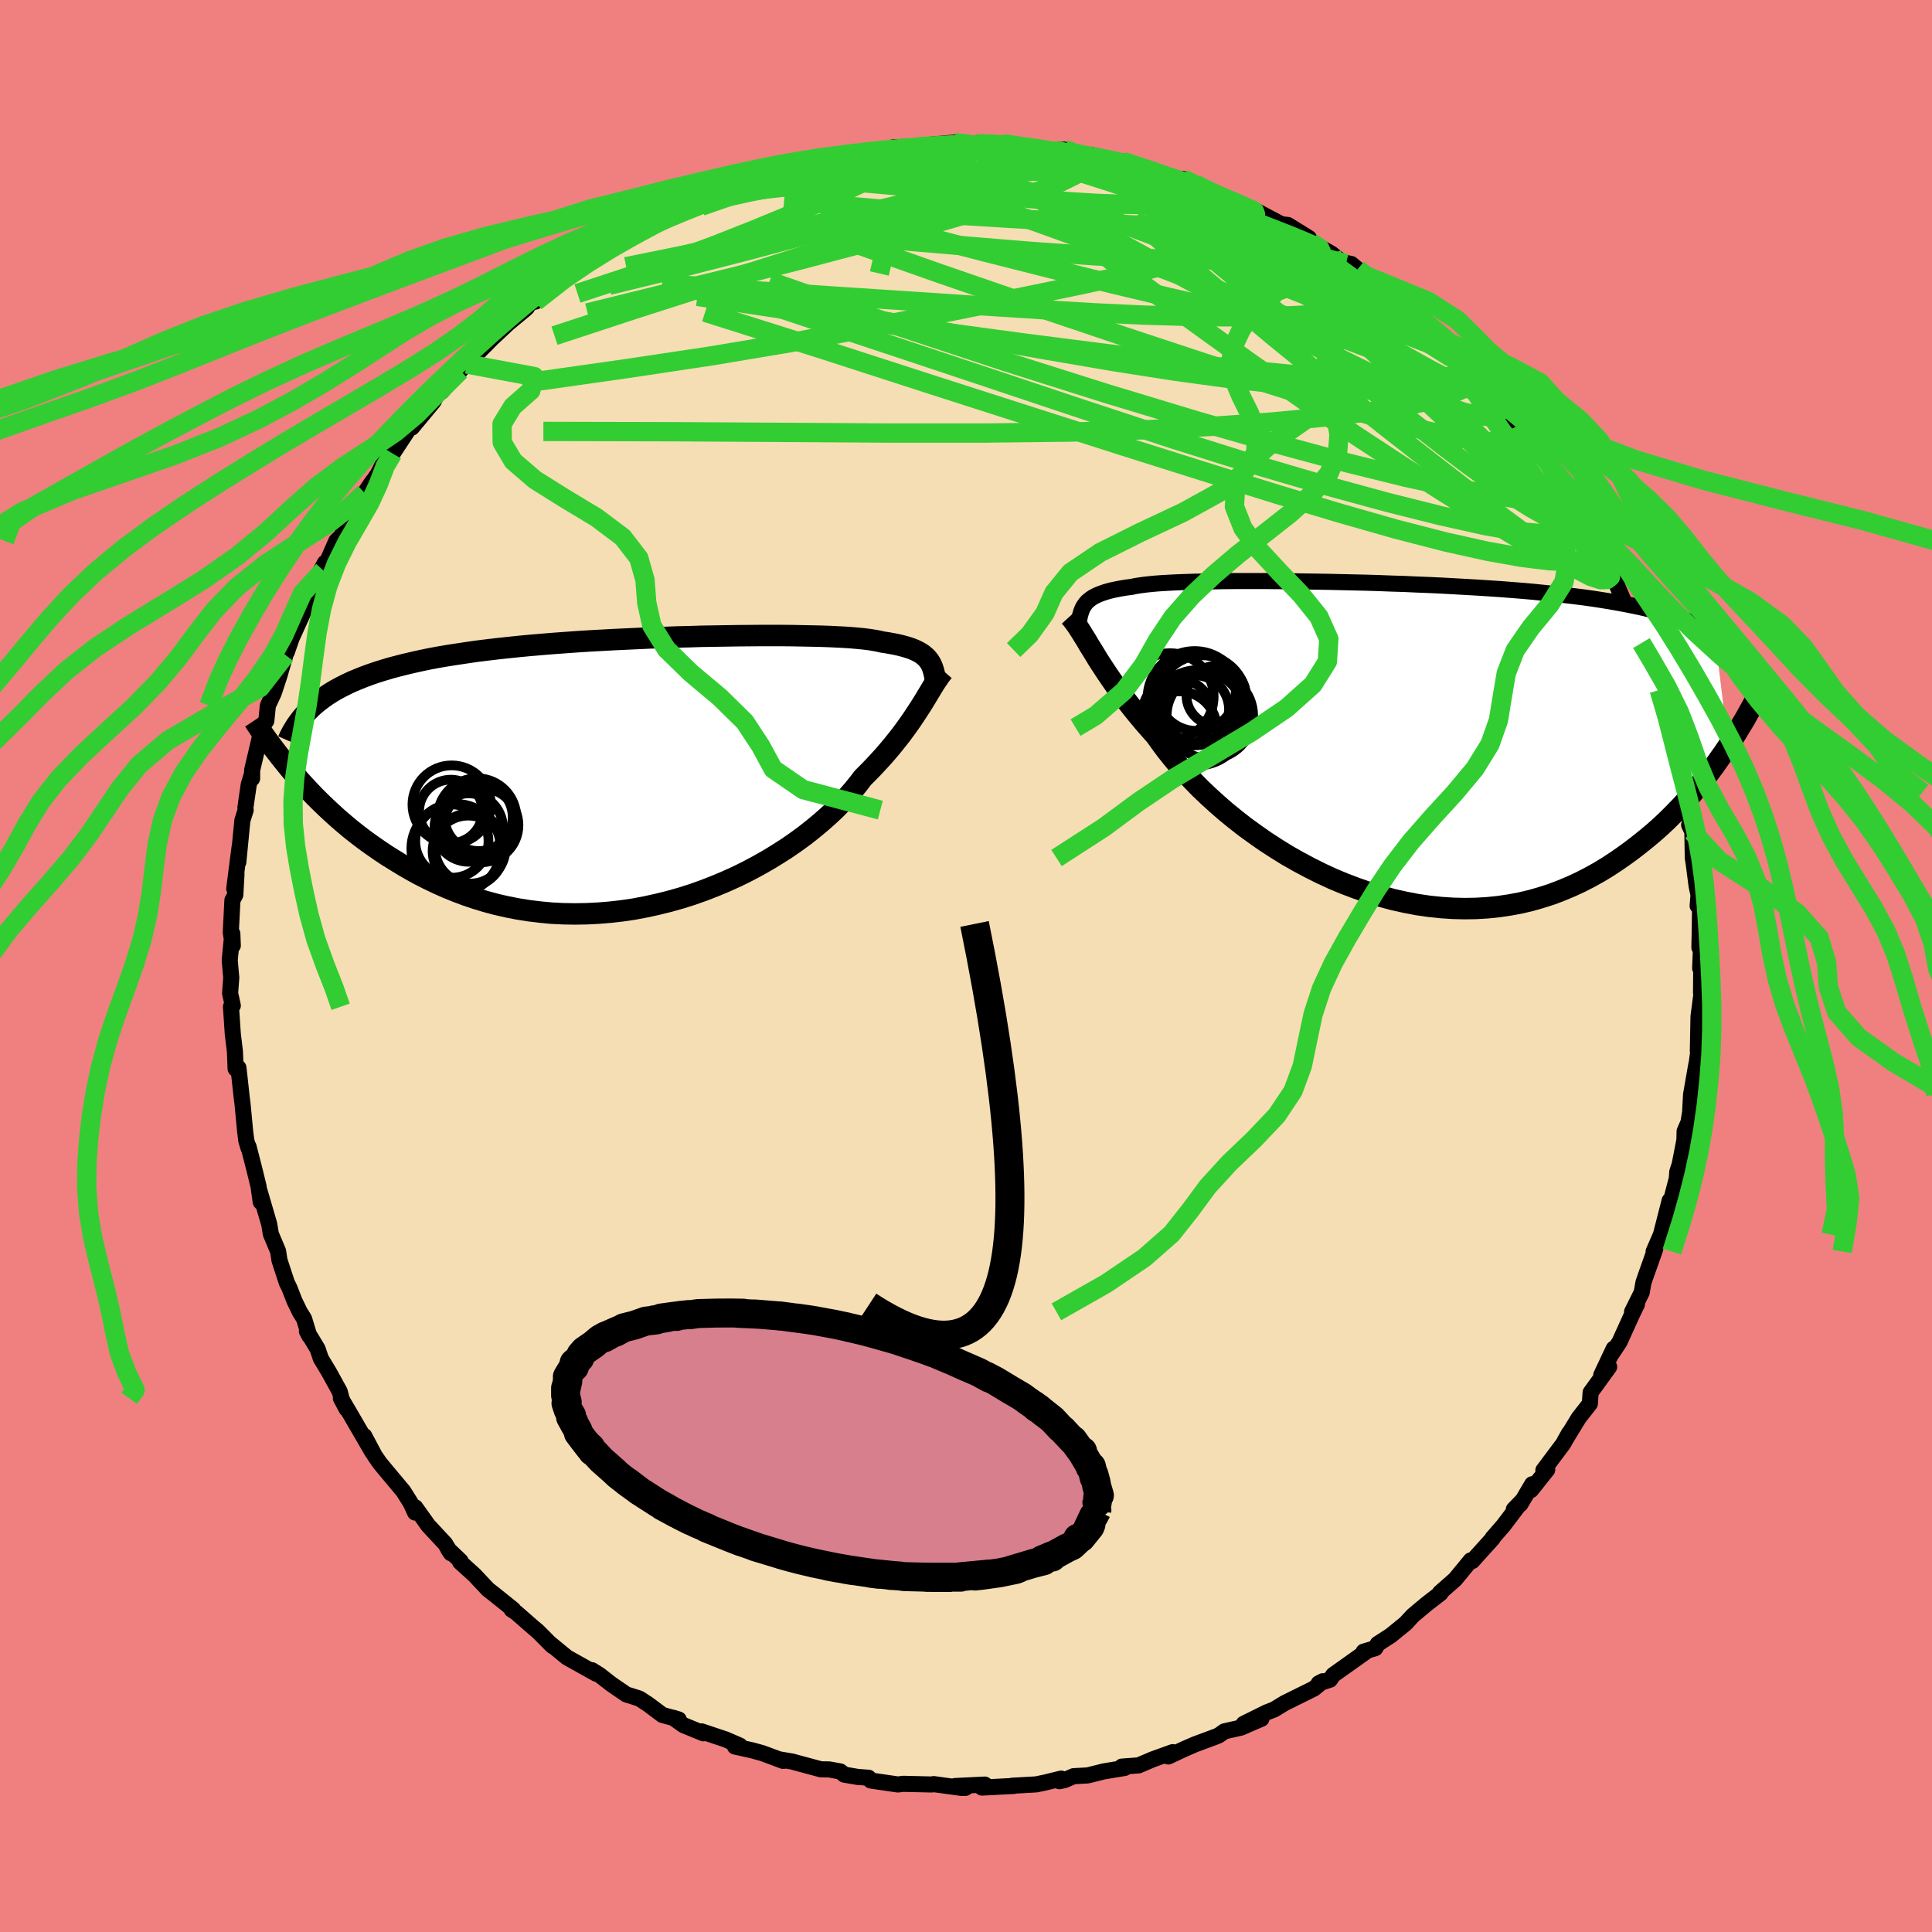 <svg viewBox="-100 -100 200 200" xmlns="http://www.w3.org/2000/svg" width="500" height="500" id="face-svg">
    <defs>
      <clipPath id="leftEyeClipPath">
        <polyline points="29.66,-11.62 29.52,-11.81 29.35,-12 29.16,-12.17 28.95,-12.34 28.72,-12.49 28.45,-12.64 28.16,-12.78 27.84,-12.91 27.49,-13.03 27.12,-13.14 26.71,-13.25 26.28,-13.35 25.81,-13.44 25.31,-13.53 24.78,-13.61 24.4,-13.7 23.96,-13.78 23.47,-13.86 22.91,-13.93 22.3,-13.99 21.62,-14.05 20.9,-14.1 20.11,-14.14 19.28,-14.18 18.39,-14.21 17.45,-14.23 16.47,-14.25 15.45,-14.27 14.39,-14.28 13.28,-14.28 12.15,-14.28 10.98,-14.27 9.79,-14.26 8.57,-14.24 7.33,-14.22 6.07,-14.2 4.8,-14.16 3.52,-14.13 2.23,-14.08 0.93,-14.04 -0.36,-13.98 -1.66,-13.92 -2.95,-13.86 -4.23,-13.79 -5.51,-13.72 -6.77,-13.64 -8.02,-13.55 -9.25,-13.46 -10.46,-13.36 -11.65,-13.26 -12.81,-13.15 -13.95,-13.03 -15.07,-12.91 -16.16,-12.78 -17.21,-12.65 -18.24,-12.5 -19.24,-12.35 -20.21,-12.2 -21.15,-12.04 -22.06,-11.87 -22.93,-11.69 -23.78,-11.5 -24.59,-11.31 -25.38,-11.11 -26.14,-10.91 -26.87,-10.69 -27.57,-10.47 -28.24,-10.24 -28.89,-10 -29.51,-9.75 -30.11,-9.5 -30.68,-9.23 -31.22,-8.96 -31.74,-8.68 -32.23,-8.39 -32.7,-8.09 -33.14,-7.78 -33.56,-7.46 -33.95,-7.14 -36.15,-0.02 -35.65,0.55 -35.13,1.13 -34.59,1.71 -34.03,2.3 -33.45,2.88 -32.85,3.46 -32.23,4.04 -31.59,4.62 -30.93,5.19 -30.25,5.76 -29.54,6.32 -28.82,6.87 -28.07,7.41 -27.31,7.94 -26.52,8.47 -25.7,8.98 -24.87,9.49 -24.01,9.99 -23.12,10.48 -22.21,10.94 -21.27,11.39 -20.31,11.82 -19.32,12.22 -18.31,12.6 -17.27,12.95 -16.21,13.27 -15.13,13.56 -14.03,13.81 -12.9,14.03 -11.76,14.21 -10.6,14.35 -9.43,14.46 -8.24,14.52 -7.04,14.54 -5.83,14.52 -4.61,14.46 -3.39,14.36 -2.16,14.22 -0.93,14.04 0.29,13.81 1.52,13.54 2.73,13.24 3.94,12.9 5.14,12.52 6.32,12.1 7.48,11.65 8.62,11.17 9.75,10.66 10.84,10.12 11.91,9.55 12.95,8.96 13.95,8.35 14.92,7.73 15.86,7.08 16.75,6.43 17.6,5.76 18.41,5.09 19.18,4.41 19.9,3.74 20.57,3.06 21.19,2.39 21.77,1.73 22.3,1.08 22.78,0.45 23.36,-0.13 23.92,-0.71 24.45,-1.28 24.96,-1.84 25.44,-2.4 25.9,-2.95 26.33,-3.49 26.75,-4.02 27.14,-4.55 27.5,-5.05 27.85,-5.55 28.17,-6.03 28.48,-6.5 28.77,-6.95 29.04,-7.38" />
      </clipPath>
      <clipPath id="rightEyeClipPath">
        <polyline points="-30.54,-14.08 -30.4,-14.27 -30.24,-14.45 -30.05,-14.61 -29.84,-14.77 -29.61,-14.92 -29.34,-15.06 -29.05,-15.19 -28.73,-15.31 -28.38,-15.43 -28,-15.54 -27.59,-15.64 -27.15,-15.73 -26.68,-15.82 -26.18,-15.9 -25.64,-15.97 -25.26,-16.05 -24.82,-16.12 -24.32,-16.19 -23.76,-16.25 -23.14,-16.31 -22.45,-16.36 -21.72,-16.4 -20.92,-16.44 -20.07,-16.47 -19.17,-16.5 -18.22,-16.52 -17.22,-16.54 -16.18,-16.56 -15.1,-16.57 -13.98,-16.57 -12.82,-16.57 -11.63,-16.57 -10.42,-16.56 -9.18,-16.55 -7.92,-16.53 -6.64,-16.51 -5.34,-16.49 -4.04,-16.46 -2.72,-16.43 -1.4,-16.4 -0.08,-16.36 1.23,-16.31 2.55,-16.27 3.86,-16.21 5.15,-16.16 6.44,-16.1 7.71,-16.03 8.96,-15.96 10.19,-15.89 11.41,-15.81 12.6,-15.73 13.76,-15.64 14.9,-15.55 16.01,-15.45 17.09,-15.34 18.15,-15.23 19.17,-15.12 20.17,-15 21.13,-14.88 22.07,-14.75 22.97,-14.61 23.84,-14.47 24.69,-14.32 25.5,-14.17 26.29,-14.01 27.06,-13.85 27.79,-13.68 28.5,-13.5 29.19,-13.32 29.85,-13.13 30.48,-12.94 31.09,-12.73 31.68,-12.52 32.24,-12.31 32.78,-12.09 33.29,-11.86 33.78,-11.62 34.25,-11.38 34.7,-11.13 36.11,0.5 35.64,1.2 35.14,1.9 34.64,2.61 34.11,3.32 33.56,4.02 32.99,4.72 32.4,5.42 31.79,6.12 31.16,6.8 30.5,7.48 29.83,8.15 29.13,8.81 28.41,9.45 27.67,10.07 26.9,10.69 26.11,11.3 25.3,11.89 24.46,12.47 23.59,13.04 22.7,13.58 21.78,14.09 20.83,14.58 19.86,15.03 18.86,15.45 17.84,15.84 16.78,16.18 15.71,16.49 14.61,16.75 13.49,16.96 12.35,17.13 11.19,17.25 10.01,17.32 8.81,17.34 7.6,17.31 6.38,17.23 5.14,17.1 3.9,16.92 2.65,16.68 1.4,16.4 0.15,16.06 -1.1,15.68 -2.34,15.25 -3.58,14.78 -4.81,14.27 -6.02,13.71 -7.22,13.11 -8.4,12.48 -9.56,11.82 -10.69,11.12 -11.8,10.4 -12.87,9.65 -13.92,8.89 -14.93,8.1 -15.9,7.31 -16.83,6.5 -17.72,5.69 -18.57,4.88 -19.37,4.06 -20.12,3.26 -20.83,2.46 -21.48,1.68 -22.09,0.91 -22.64,0.17 -23.15,-0.55 -23.76,-1.24 -24.35,-1.91 -24.91,-2.58 -25.45,-3.24 -25.96,-3.89 -26.44,-4.52 -26.9,-5.14 -27.34,-5.75 -27.75,-6.34 -28.14,-6.91 -28.51,-7.47 -28.86,-8 -29.19,-8.52 -29.49,-9.02 -29.78,-9.49" />
      </clipPath>
      <filter id="fuzzy">
        <feTurbulence id="turbulence" baseFrequency="0.05" numOctaves="3" type="noise" result="noise" />
        <feDisplacementMap in="SourceGraphic" in2="noise" scale="2" />
      </filter>
      <linearGradient id="rainbowGradient" x1="0%" y1="0%" x2="100%" y2="0%">
        <stop offset="0%" style="stop-color: [object Object]; stop-opacity: 1" />
        <stop offset="50%" style="stop-color: [object Object]; stop-opacity: 1" />
        <stop offset="100%" style="stop-color: [object Object]; stop-opacity: 1" />
      </linearGradient>
    </defs>
    <rect x="-100" y="-100" width="100%" height="100%" fill="rgb(240, 128, 128)" />
    <polyline id="faceContour" points="76,0.23 76.11,0.46 76.09,2.76 76.22,2.22 75.83,5.23 75.76,8.82 75.87,8.4 75.62,10.21 75.6,10.21 75.06,13.3 74.95,15.31 75.11,14.23 74.79,16.19 74.39,17.11 74.37,18.02 73.88,20.55 73.63,21.31 73.58,22.01 72.63,25.64 72.69,25.24 72.84,24.29 71.94,27.81 71.18,29.56 71.34,29.33 70.32,32.21 70.13,32.76 69.95,33.79 68.95,35.8 69.46,35.01 68.92,36.13 67.66,38.91 66.88,40.09 67.05,39.61 65.76,42.35 66.58,41.5 64.66,44.15 64.58,45.31 63.43,46.78 61.99,49.14 62.44,48.35 61.83,49.45 59.77,52.2 60.17,52.14 58.49,54.25 58.61,53.65 57.39,55.71 56.71,56.25 57.59,55.34 55.64,57.91 54.51,59.21 54.53,59.25 52.41,61.6 52.25,61.53 50.64,63.49 49.07,64.87 49.13,64.93 47.78,65.97 47.62,66.1 46.27,67.23 45.5,68.06 44.74,68.68 43.95,69.32 42.62,70.18 42.37,70.62 41.16,70.98 41.52,70.9 38.02,73.39 37.68,73.88 36.51,74.26 36.94,74.04 36.02,74.8 32.99,76.3 31.91,76.96 31.12,77.27 28.74,78.45 30.59,77.92 28.47,78.84 26.75,79.23 26.19,79.63 25.9,79.76 23.69,80.58 22.59,81.06 20.94,81.83 21.4,81.38 19.3,82.14 17.87,82.75 16.13,82.88 16.42,83.02 14.29,83.37 12.6,83.79 11.14,83.87 10.2,84.28 9.67,84.39 9.85,84.12 8.18,84.53 7.26,84.72 4.78,84.86 4.95,84.88 1.65,85.05 1.95,84.74 -1.14,84.89 -0.05,85.08 -0.5,85.08 -3.35,84.69 -3.53,84.73 -6.51,84.66 -7.04,84.73 -9.86,84.32 -10.09,84.03 -11.2,83.95 -12.6,83.71 -13.01,83.38 -14.17,83.17 -15.02,83.16 -15.54,83.02 -18.02,82.35 -19.33,82.13 -18.92,82.29 -21.07,81.49 -22.16,81.19 -23.92,80.8 -23.42,80.7 -24.9,80.06 -27.38,79.23 -27.19,79.43 -29.24,78.59 -30.32,77.82 -29.74,78 -31.43,77.53 -32.9,76.43 -33.82,75.83 -35.16,75.41 -36.71,74.35 -37.94,73.39 -38.72,72.9 -38.29,73.26 -41.31,71.57 -43.17,70.04 -42.81,70.39 -44.34,68.86 -44.83,68.45 -46.58,66.92 -47.04,66.62 -46.88,66.61 -48.8,65.07 -49.49,64.53 -50.88,63.05 -52.38,61.69 -52.32,61.6 -53.59,60.39 -53.32,60.79 -53.92,59.8 -55.67,57.92 -57.01,56.04 -57.03,56.58 -57.49,55.58 -58.25,54.37 -60.09,52.17 -60.69,51.44 -61.21,50.69 -62.29,48.65 -61.45,50.33 -64.03,45.89 -64.71,44.75 -64.12,45.86 -64.63,44.83 -64.83,44.06 -65.94,42.04 -66.79,40.63 -67.12,39.64 -68.23,37.8 -67.99,38.27 -68.52,36.52 -68.97,35.8 -69.52,34.66 -70.03,33.35 -70.31,32.78 -71.07,30.46 -71.21,29.53 -71.96,27.75 -72.13,26.73 -73.15,23.24 -73.01,24.43 -73.24,22.79 -73.72,20.84 -74.27,18.7 -74.27,18.86 -74.5,18.09 -74.62,17.15 -74.9,14.21 -74.97,13.69 -75.21,11.49 -75.32,10.53 -75.61,10.64 -75.68,8.87 -75.9,7.04 -76.09,4.22 -75.9,4.1 -76.18,2.82 -76.06,1.21 -76.22,-0.6 -75.95,-3.35 -75.9,-2.12 -76.11,-3.48 -75.94,-6.81 -75.64,-7.37 -75.52,-9.53 -75.75,-8 -75.38,-10.91 -75.18,-12.42 -75.33,-10.75 -74.91,-15.07 -74.57,-16.14 -74.6,-16.38 -74.25,-18.78 -73.92,-19.87 -73.9,-19.41 -73.9,-20.27 -73.11,-23.63 -72.9,-24.72 -72.43,-25.38 -72.27,-26.96 -71.66,-28.27 -71.08,-30.03 -70.45,-32.2 -70.56,-32.15 -70.31,-32.5 -69.81,-33.94 -68.23,-37.42 -68.88,-36.15 -68.37,-37.54 -68.1,-38.45 -66.36,-41.74 -66.53,-40.95 -65.18,-44.01 -64.69,-44.46 -63.76,-46.44 -63.26,-47.27 -62.97,-47.44 -61.42,-50.19 -62.25,-48.96 -60.89,-50.91 -60.02,-52.64 -59.33,-53.57 -59.35,-53.05 -57.67,-55.61 -57.47,-55.84 -57.36,-55.74 -55.11,-58.45 -54.68,-59.34 -54.3,-59.45 -52.35,-61.63 -52.93,-61.04 -51.24,-62.82 -51.68,-62.32 -48,-66.04 -48.96,-65.06 -47.4,-66.52 -45.65,-67.97 -45.43,-68.18 -45.43,-68.37 -43.28,-69.73 -44.57,-68.78 -41.53,-71.26 -40.81,-71.91 -40.88,-71.69 -38.91,-73.03 -36.62,-74.57 -37.18,-74.11 -34.08,-76.11 -33.58,-76.28 -33.64,-76.07 -30.91,-77.56 -31.76,-77.24 -30.41,-77.73 -29.44,-78.49 -26.54,-79.82 -27.58,-79.24 -26.27,-80.07 -24.9,-80.42 -23.11,-81.02 -23.02,-81.05 -20.11,-81.85 -21.22,-81.88 -18.44,-82.52 -17.79,-82.64 -16.26,-83.1 -14.22,-83.48 -14.66,-83.45 -13.73,-83.56 -13.46,-83.76 -10.49,-84.29 -10.08,-84.17 -8.22,-84.35 -7.48,-84.76 -5.68,-84.79 -4.43,-84.78 -4.57,-84.78 -4.2,-84.97 -1.19,-85.24 1,-85.05 1.15,-84.94 1.1,-85.14 3.59,-85.07 5.21,-84.91 3.97,-85.13 6.09,-84.72 8.97,-84.36 9.58,-84.5 10.19,-84.51 10.84,-84.11 13.8,-83.51 12.86,-83.98 16.64,-83.15 16.29,-83.28 17.89,-82.71 18.21,-82.76 21.44,-81.46 19.8,-81.96 22.3,-81.22 22.44,-81.48 23.78,-80.92 25.17,-80.16 25.22,-80.21 29.36,-78.42 30.18,-78.1 30.66,-77.73 30.45,-77.95 32.64,-76.79 33.32,-76.71 35.49,-75.37 35.76,-74.88 37.06,-74.18 37.85,-73.73 38.9,-72.88 39.88,-72.67 40.55,-72.11 42.35,-70.7 41.37,-71.47 42.94,-69.98 45.56,-68.17 45.97,-67.9 47.48,-66.33 47.03,-66.98 49.06,-64.89 48.94,-65.32 49.82,-63.9 50.67,-63.52 52,-62.03 52.46,-61.63 53.7,-60.42 54.8,-58.83 55.3,-58.18 54.85,-58.83 57.33,-55.96 58.15,-54.44 58.06,-55.31 58.91,-54.02 60.89,-50.88 60.85,-51.07 62.09,-49.23 62.15,-48.89 63.3,-47.27 64.48,-45.47 63.64,-46.66 64.64,-44.78 65.65,-42.99 66.01,-42.44 67.39,-39.58 67.24,-40.02 67.2,-39.85 69.07,-35.46 68.24,-37.29 69.84,-34.41 69.92,-33.43 70.38,-32.58 70.24,-32.71 71.23,-29.96 71.76,-28.57 71.57,-28.7 73.02,-24.53 72.99,-24.03 72.7,-24.68 73.65,-21.08 74.21,-19.33 74.12,-19.28 74.56,-17.96 74.47,-18.25 74.97,-14.89 74.86,-14.6 75.19,-13.91 75.24,-11.18 75.32,-10.69 75.63,-8.3 75.83,-7.35 75.74,-6.23 75.99,-5.98 75.95,-3.33 75.92,-1.91 76.12,-2.84 76,0.23 76.11,0.46" fill="rgb(245, 222, 179)" stroke="black" stroke-width="1.667" stroke-linejoin="round" filter="url(#fuzzy)" />
    <g transform="translate(42.8 -23.28)">
      <polyline id="rightCountour" points="-30.54,-14.08 -30.4,-14.27 -30.24,-14.45 -30.05,-14.61 -29.84,-14.77 -29.61,-14.92 -29.34,-15.06 -29.05,-15.19 -28.73,-15.31 -28.38,-15.43 -28,-15.54 -27.59,-15.64 -27.15,-15.73 -26.68,-15.82 -26.18,-15.9 -25.64,-15.97 -25.26,-16.05 -24.82,-16.12 -24.32,-16.19 -23.76,-16.25 -23.14,-16.31 -22.45,-16.36 -21.72,-16.4 -20.92,-16.44 -20.07,-16.47 -19.17,-16.5 -18.22,-16.52 -17.22,-16.54 -16.18,-16.56 -15.1,-16.57 -13.98,-16.57 -12.82,-16.57 -11.63,-16.57 -10.42,-16.56 -9.18,-16.55 -7.92,-16.53 -6.64,-16.51 -5.34,-16.49 -4.04,-16.46 -2.72,-16.43 -1.4,-16.4 -0.08,-16.36 1.23,-16.31 2.55,-16.27 3.86,-16.21 5.15,-16.16 6.44,-16.1 7.71,-16.03 8.96,-15.96 10.19,-15.89 11.41,-15.81 12.6,-15.73 13.76,-15.64 14.9,-15.55 16.01,-15.45 17.09,-15.34 18.15,-15.23 19.17,-15.12 20.17,-15 21.13,-14.88 22.07,-14.75 22.97,-14.61 23.84,-14.47 24.69,-14.32 25.5,-14.17 26.29,-14.01 27.06,-13.85 27.79,-13.68 28.5,-13.5 29.19,-13.32 29.85,-13.13 30.48,-12.94 31.09,-12.73 31.68,-12.52 32.24,-12.31 32.78,-12.09 33.29,-11.86 33.78,-11.62 34.25,-11.38 34.7,-11.13 36.11,0.5 35.64,1.2 35.14,1.9 34.64,2.61 34.11,3.32 33.56,4.02 32.99,4.72 32.4,5.42 31.79,6.12 31.16,6.8 30.5,7.48 29.83,8.15 29.13,8.81 28.41,9.45 27.67,10.07 26.9,10.69 26.11,11.3 25.3,11.89 24.46,12.47 23.59,13.04 22.7,13.58 21.78,14.09 20.83,14.58 19.86,15.03 18.86,15.45 17.84,15.84 16.78,16.18 15.71,16.49 14.61,16.75 13.49,16.96 12.35,17.13 11.19,17.25 10.01,17.32 8.81,17.34 7.6,17.31 6.38,17.23 5.14,17.1 3.9,16.92 2.65,16.68 1.4,16.4 0.15,16.06 -1.1,15.68 -2.34,15.25 -3.58,14.78 -4.81,14.27 -6.02,13.71 -7.22,13.11 -8.4,12.48 -9.56,11.82 -10.69,11.12 -11.8,10.4 -12.87,9.65 -13.92,8.89 -14.93,8.1 -15.9,7.31 -16.83,6.5 -17.72,5.69 -18.57,4.88 -19.37,4.06 -20.12,3.26 -20.83,2.46 -21.48,1.68 -22.09,0.91 -22.64,0.17 -23.15,-0.55 -23.76,-1.24 -24.35,-1.91 -24.91,-2.58 -25.45,-3.24 -25.96,-3.89 -26.44,-4.52 -26.9,-5.14 -27.34,-5.75 -27.75,-6.34 -28.14,-6.91 -28.51,-7.47 -28.86,-8 -29.19,-8.52 -29.49,-9.02 -29.78,-9.49" fill="white" stroke="white" stroke-width="0" stroke-linejoin="round" filter="url(#fuzzy)" />
    </g>
    <g transform="translate(-33.46 -19.93)">
      <polyline id="leftCountour" points="29.66,-11.62 29.52,-11.81 29.35,-12 29.16,-12.17 28.95,-12.34 28.72,-12.49 28.45,-12.64 28.16,-12.78 27.84,-12.91 27.49,-13.03 27.12,-13.14 26.71,-13.25 26.28,-13.35 25.81,-13.44 25.31,-13.53 24.78,-13.61 24.4,-13.7 23.96,-13.78 23.47,-13.86 22.91,-13.93 22.3,-13.99 21.62,-14.05 20.9,-14.1 20.11,-14.14 19.28,-14.18 18.39,-14.21 17.45,-14.23 16.47,-14.25 15.45,-14.27 14.39,-14.28 13.28,-14.28 12.15,-14.28 10.98,-14.27 9.79,-14.26 8.57,-14.24 7.33,-14.22 6.07,-14.2 4.8,-14.16 3.52,-14.13 2.23,-14.08 0.93,-14.04 -0.36,-13.98 -1.66,-13.92 -2.95,-13.86 -4.23,-13.79 -5.51,-13.72 -6.77,-13.64 -8.02,-13.55 -9.25,-13.46 -10.46,-13.36 -11.65,-13.26 -12.81,-13.15 -13.95,-13.03 -15.07,-12.91 -16.16,-12.78 -17.21,-12.65 -18.24,-12.5 -19.24,-12.35 -20.21,-12.2 -21.15,-12.04 -22.06,-11.87 -22.93,-11.69 -23.78,-11.5 -24.59,-11.31 -25.38,-11.11 -26.14,-10.91 -26.87,-10.69 -27.57,-10.47 -28.24,-10.24 -28.89,-10 -29.51,-9.75 -30.11,-9.5 -30.68,-9.23 -31.22,-8.96 -31.74,-8.68 -32.23,-8.39 -32.7,-8.09 -33.14,-7.78 -33.56,-7.46 -33.95,-7.14 -36.15,-0.02 -35.65,0.55 -35.13,1.13 -34.59,1.71 -34.03,2.3 -33.45,2.88 -32.85,3.46 -32.23,4.04 -31.59,4.62 -30.93,5.19 -30.25,5.76 -29.54,6.32 -28.82,6.87 -28.07,7.41 -27.31,7.94 -26.52,8.47 -25.7,8.98 -24.87,9.49 -24.01,9.99 -23.12,10.48 -22.21,10.94 -21.27,11.39 -20.31,11.82 -19.32,12.22 -18.31,12.6 -17.27,12.95 -16.21,13.27 -15.13,13.56 -14.03,13.81 -12.9,14.03 -11.76,14.21 -10.6,14.35 -9.43,14.46 -8.24,14.52 -7.04,14.54 -5.83,14.52 -4.61,14.46 -3.39,14.36 -2.16,14.22 -0.93,14.04 0.29,13.81 1.52,13.54 2.73,13.24 3.94,12.9 5.14,12.52 6.32,12.1 7.48,11.65 8.62,11.17 9.75,10.66 10.84,10.12 11.91,9.55 12.95,8.96 13.95,8.35 14.92,7.73 15.86,7.08 16.75,6.43 17.6,5.76 18.41,5.09 19.18,4.41 19.9,3.74 20.57,3.06 21.19,2.39 21.77,1.73 22.3,1.08 22.78,0.45 23.36,-0.13 23.92,-0.71 24.45,-1.28 24.96,-1.84 25.44,-2.4 25.9,-2.95 26.33,-3.49 26.75,-4.02 27.14,-4.55 27.5,-5.05 27.85,-5.55 28.17,-6.03 28.48,-6.5 28.77,-6.95 29.04,-7.38" fill="white" stroke="white" stroke-width="0" stroke-linejoin="round" filter="url(#fuzzy)" />
    </g>
    <g transform="translate(42.8 -23.28)">
      <polyline id="rightUpper" points="-31.25,-11.55 -31.2,-11.86 -31.15,-12.16 -31.1,-12.45 -31.05,-12.72 -31,-12.97 -30.93,-13.22 -30.86,-13.45 -30.77,-13.67 -30.67,-13.88 -30.54,-14.08 -30.4,-14.27 -30.24,-14.45 -30.05,-14.61 -29.84,-14.77 -29.61,-14.92 -29.34,-15.06 -29.05,-15.19 -28.73,-15.31 -28.38,-15.43 -28,-15.54 -27.59,-15.64 -27.15,-15.73 -26.68,-15.82 -26.18,-15.9 -25.64,-15.97 -25.26,-16.05 -24.82,-16.12 -24.32,-16.19 -23.76,-16.25 -23.14,-16.31 -22.45,-16.36 -21.72,-16.4 -20.92,-16.44 -20.07,-16.47 -19.17,-16.5 -18.22,-16.52 -17.22,-16.54 -16.18,-16.56 -15.1,-16.57 -13.98,-16.57 -12.82,-16.57 -11.63,-16.57 -10.42,-16.56 -9.18,-16.55 -7.92,-16.53 -6.64,-16.51 -5.34,-16.49 -4.04,-16.46 -2.72,-16.43 -1.4,-16.4 -0.08,-16.36 1.23,-16.31 2.55,-16.27 3.86,-16.21 5.15,-16.16 6.44,-16.1 7.71,-16.03 8.96,-15.96 10.19,-15.89 11.41,-15.81 12.6,-15.73 13.76,-15.64 14.9,-15.55 16.01,-15.45 17.09,-15.34 18.15,-15.23 19.17,-15.12 20.17,-15 21.13,-14.88 22.07,-14.75 22.97,-14.61 23.84,-14.47 24.69,-14.32 25.5,-14.17 26.29,-14.01 27.06,-13.85 27.79,-13.68 28.5,-13.5 29.19,-13.32 29.85,-13.13 30.48,-12.94 31.09,-12.73 31.68,-12.52 32.24,-12.31 32.78,-12.09 33.29,-11.86 33.78,-11.62 34.25,-11.38 34.7,-11.13 35.12,-10.87 35.53,-10.61 35.91,-10.33 36.28,-10.06 36.63,-9.77 36.95,-9.48 37.26,-9.19 37.55,-8.89 37.83,-8.58 38.09,-8.27" fill="none" stroke="black" stroke-width="1.667" stroke-linejoin="round" filter="url(#fuzzy)" />
      <polyline id="rightLower" points="-32.06,-12.91 -31.85,-12.68 -31.65,-12.42 -31.44,-12.14 -31.23,-11.84 -31.02,-11.51 -30.79,-11.15 -30.56,-10.77 -30.31,-10.37 -30.06,-9.94 -29.78,-9.49 -29.49,-9.02 -29.19,-8.52 -28.86,-8 -28.51,-7.47 -28.14,-6.91 -27.75,-6.34 -27.34,-5.75 -26.9,-5.14 -26.44,-4.52 -25.96,-3.89 -25.45,-3.24 -24.91,-2.58 -24.35,-1.91 -23.76,-1.24 -23.15,-0.55 -22.64,0.17 -22.09,0.91 -21.48,1.68 -20.83,2.46 -20.12,3.26 -19.37,4.06 -18.57,4.88 -17.72,5.69 -16.83,6.5 -15.9,7.31 -14.93,8.1 -13.92,8.89 -12.87,9.65 -11.8,10.4 -10.69,11.12 -9.56,11.82 -8.4,12.48 -7.22,13.11 -6.02,13.71 -4.81,14.27 -3.58,14.78 -2.34,15.25 -1.1,15.68 0.15,16.06 1.4,16.4 2.65,16.68 3.9,16.92 5.14,17.1 6.38,17.23 7.6,17.31 8.81,17.34 10.01,17.32 11.19,17.25 12.35,17.13 13.49,16.96 14.61,16.75 15.71,16.49 16.78,16.18 17.84,15.84 18.86,15.45 19.86,15.03 20.83,14.58 21.78,14.09 22.7,13.58 23.59,13.04 24.46,12.47 25.3,11.89 26.11,11.3 26.9,10.69 27.67,10.07 28.41,9.45 29.13,8.81 29.83,8.15 30.5,7.48 31.16,6.8 31.79,6.12 32.4,5.42 32.99,4.72 33.56,4.02 34.11,3.32 34.64,2.61 35.14,1.9 35.64,1.2 36.11,0.5 36.56,-0.2 37,-0.9 37.41,-1.58 37.82,-2.26 38.2,-2.94 38.57,-3.6 38.92,-4.26 39.26,-4.91 39.59,-5.55 39.9,-6.18" fill="none" stroke="black" stroke-width="2.222" stroke-linejoin="round" filter="url(#fuzzy)" />
      <circle r="4.882" cx="-19.128" cy="-4.444" stroke="black" fill="none" stroke-width="1.0" filter="url(#fuzzy)" clip-path="url(#rightEyeClipPath)" /><circle r="4.478" cx="-17.548" cy="-2.634" stroke="black" fill="none" stroke-width="1.0" filter="url(#fuzzy)" clip-path="url(#rightEyeClipPath)" /><circle r="3.622" cx="-20.928" cy="-2.839" stroke="black" fill="none" stroke-width="1.0" filter="url(#fuzzy)" clip-path="url(#rightEyeClipPath)" /><circle r="3.556" cx="-19.128" cy="-3.259" stroke="black" fill="none" stroke-width="1.0" filter="url(#fuzzy)" clip-path="url(#rightEyeClipPath)" /><circle r="4.584" cx="-18.373" cy="-4.299" stroke="black" fill="none" stroke-width="1.0" filter="url(#fuzzy)" clip-path="url(#rightEyeClipPath)" /><circle r="4.506" cx="-21.668" cy="-4.599" stroke="black" fill="none" stroke-width="1.0" filter="url(#fuzzy)" clip-path="url(#rightEyeClipPath)" /><circle r="4.932" cx="-18.808" cy="-2.419" stroke="black" fill="none" stroke-width="1.0" filter="url(#fuzzy)" clip-path="url(#rightEyeClipPath)" /><circle r="3.932" cx="-20.753" cy="-1.224" stroke="black" fill="none" stroke-width="1.0" filter="url(#fuzzy)" clip-path="url(#rightEyeClipPath)" /><circle r="4.068" cx="-18.943" cy="-5.129" stroke="black" fill="none" stroke-width="1.0" filter="url(#fuzzy)" clip-path="url(#rightEyeClipPath)" /><circle r="3.08" cx="-16.898" cy="-4.719" stroke="black" fill="none" stroke-width="1.0" filter="url(#fuzzy)" clip-path="url(#rightEyeClipPath)" />
      </g>
    <g transform="translate(-33.46 -19.93)">
      <polyline id="leftUpper" points="30.41,-9.04 30.36,-9.36 30.3,-9.66 30.25,-9.94 30.2,-10.22 30.14,-10.48 30.07,-10.73 29.99,-10.97 29.9,-11.19 29.79,-11.41 29.66,-11.62 29.52,-11.81 29.35,-12 29.16,-12.17 28.95,-12.34 28.72,-12.49 28.45,-12.64 28.16,-12.78 27.84,-12.91 27.49,-13.03 27.12,-13.14 26.71,-13.25 26.28,-13.35 25.81,-13.44 25.31,-13.53 24.78,-13.61 24.4,-13.7 23.96,-13.78 23.47,-13.86 22.91,-13.93 22.3,-13.99 21.62,-14.05 20.9,-14.1 20.11,-14.14 19.28,-14.18 18.39,-14.21 17.45,-14.23 16.47,-14.25 15.45,-14.27 14.39,-14.28 13.28,-14.28 12.15,-14.28 10.98,-14.27 9.79,-14.26 8.57,-14.24 7.33,-14.22 6.07,-14.2 4.8,-14.16 3.52,-14.13 2.23,-14.08 0.93,-14.04 -0.36,-13.98 -1.66,-13.92 -2.95,-13.86 -4.23,-13.79 -5.51,-13.72 -6.77,-13.64 -8.02,-13.55 -9.25,-13.46 -10.46,-13.36 -11.65,-13.26 -12.81,-13.15 -13.95,-13.03 -15.07,-12.91 -16.16,-12.78 -17.21,-12.65 -18.24,-12.5 -19.24,-12.35 -20.21,-12.2 -21.15,-12.04 -22.06,-11.87 -22.93,-11.69 -23.78,-11.5 -24.59,-11.31 -25.38,-11.11 -26.14,-10.91 -26.87,-10.69 -27.57,-10.47 -28.24,-10.24 -28.89,-10 -29.51,-9.75 -30.11,-9.5 -30.68,-9.23 -31.22,-8.96 -31.74,-8.68 -32.23,-8.39 -32.7,-8.09 -33.14,-7.78 -33.56,-7.46 -33.95,-7.14 -34.33,-6.8 -34.67,-6.46 -35,-6.1 -35.31,-5.74 -35.59,-5.37 -35.86,-5 -36.1,-4.61 -36.33,-4.22 -36.54,-3.81 -36.72,-3.4" fill="none" stroke="black" stroke-width="2.222" stroke-linejoin="round" filter="url(#fuzzy)" />
      <polyline id="leftLower" points="31.14,-10.6 30.95,-10.38 30.76,-10.13 30.57,-9.86 30.38,-9.57 30.18,-9.26 29.97,-8.92 29.76,-8.57 29.53,-8.19 29.29,-7.79 29.04,-7.38 28.77,-6.95 28.48,-6.5 28.17,-6.03 27.85,-5.55 27.5,-5.05 27.14,-4.55 26.75,-4.02 26.33,-3.49 25.9,-2.95 25.44,-2.4 24.96,-1.84 24.45,-1.28 23.92,-0.71 23.36,-0.13 22.78,0.45 22.3,1.08 21.77,1.73 21.19,2.39 20.57,3.06 19.9,3.74 19.18,4.41 18.41,5.09 17.6,5.76 16.75,6.43 15.86,7.08 14.92,7.73 13.95,8.35 12.95,8.96 11.91,9.55 10.84,10.12 9.75,10.66 8.62,11.17 7.48,11.65 6.32,12.1 5.14,12.52 3.94,12.9 2.73,13.24 1.52,13.54 0.29,13.81 -0.93,14.04 -2.16,14.22 -3.39,14.36 -4.61,14.46 -5.83,14.52 -7.04,14.54 -8.24,14.52 -9.43,14.46 -10.6,14.35 -11.76,14.21 -12.9,14.03 -14.03,13.81 -15.13,13.56 -16.21,13.27 -17.27,12.95 -18.31,12.6 -19.32,12.22 -20.31,11.82 -21.27,11.39 -22.21,10.94 -23.12,10.48 -24.01,9.99 -24.87,9.49 -25.7,8.98 -26.52,8.47 -27.31,7.94 -28.07,7.41 -28.82,6.87 -29.54,6.32 -30.25,5.76 -30.93,5.19 -31.59,4.62 -32.23,4.04 -32.85,3.46 -33.45,2.88 -34.03,2.3 -34.59,1.71 -35.13,1.13 -35.65,0.55 -36.15,-0.02 -36.64,-0.6 -37.1,-1.17 -37.55,-1.73 -37.98,-2.29 -38.4,-2.84 -38.8,-3.38 -39.18,-3.91 -39.55,-4.44 -39.9,-4.96 -40.24,-5.47" fill="none" stroke="black" stroke-width="2.222" stroke-linejoin="round" filter="url(#fuzzy)" />
      <circle r="3.682" cx="-18.076" cy="8.043" stroke="black" fill="none" stroke-width="1.0" filter="url(#fuzzy)" clip-path="url(#leftEyeClipPath)" /><circle r="3.524" cx="-16.991" cy="4.508" stroke="black" fill="none" stroke-width="1.0" filter="url(#fuzzy)" clip-path="url(#leftEyeClipPath)" /><circle r="4.058" cx="-19.786" cy="3.218" stroke="black" fill="none" stroke-width="1.0" filter="url(#fuzzy)" clip-path="url(#leftEyeClipPath)" /><circle r="4.08" cx="-17.161" cy="4.578" stroke="black" fill="none" stroke-width="1.0" filter="url(#fuzzy)" clip-path="url(#leftEyeClipPath)" /><circle r="4.63" cx="-19.331" cy="7.778" stroke="black" fill="none" stroke-width="1.0" filter="url(#fuzzy)" clip-path="url(#leftEyeClipPath)" /><circle r="3.542" cx="-18.021" cy="5.603" stroke="black" fill="none" stroke-width="1.0" filter="url(#fuzzy)" clip-path="url(#leftEyeClipPath)" /><circle r="3.842" cx="-16.711" cy="5.353" stroke="black" fill="none" stroke-width="1.0" filter="url(#fuzzy)" clip-path="url(#leftEyeClipPath)" /><circle r="3.79" cx="-19.761" cy="6.998" stroke="black" fill="none" stroke-width="1.0" filter="url(#fuzzy)" clip-path="url(#leftEyeClipPath)" /><circle r="3.648" cx="-17.851" cy="7.748" stroke="black" fill="none" stroke-width="1.0" filter="url(#fuzzy)" clip-path="url(#leftEyeClipPath)" /><circle r="3.282" cx="-19.871" cy="3.923" stroke="black" fill="none" stroke-width="1.0" filter="url(#fuzzy)" clip-path="url(#leftEyeClipPath)" />
    </g>
    <g id="hairs">
      <polyline points="40.55,-72.11 41.45,-71.32 41.83,-70.75 42.15,-70.06 42.26,-69.35 41.99,-68.73 41.23,-68.24 39.98,-67.89 38.28,-67.63 36.12,-67.44 33.52,-67.31 30.48,-67.23 26.96,-67.2 22.96,-67.25 18.42,-67.38 13.31,-67.62 7.59,-67.96 1.21,-68.37 -5.85,-68.84 -13.65,-69.35 -22.21,-69.93 -31.46,-70.65" fill="none" stroke="rgb(50, 205, 50)" stroke-width="2" stroke-linejoin="round" filter="url(#fuzzy)" /><polyline points="3.97,-85.13 5.91,-84.77 7.22,-84.47 7.78,-84.16 7.79,-83.75 7.36,-83.22 6.53,-82.56 5.25,-81.77 3.45,-80.86 1.09,-79.81 -1.87,-78.62 -5.47,-77.3 -9.73,-75.84 -14.7,-74.21 -20.44,-72.39 -26.97,-70.33 -34.33,-67.97 -42.6,-65.25" fill="none" stroke="rgb(50, 205, 50)" stroke-width="2" stroke-linejoin="round" filter="url(#fuzzy)" /><polyline points="57.33,-55.96 57.63,-55.22 57.37,-54.89 56.67,-54.53 55.4,-54.28 53.44,-54.31 50.73,-54.72 47.21,-55.52 42.85,-56.71 37.59,-58.28 31.42,-60.23 24.34,-62.54 16.35,-65.18 7.4,-68.2 -2.62,-71.65 -13.82,-75.6" fill="none" stroke="rgb(50, 205, 50)" stroke-width="2" stroke-linejoin="round" filter="url(#fuzzy)" /><polyline points="66.01,-42.44 66.71,-40.84 66.71,-40.28 66.37,-40.01 65.71,-39.99 64.67,-40.32 63.21,-41.09 61.27,-42.33 58.82,-44.06 55.84,-46.26 52.31,-48.93 48.2,-52.1 43.45,-55.81 38.02,-60.13 31.86,-65.14 24.97,-70.91 17.47,-77.39" fill="none" stroke="rgb(50, 205, 50)" stroke-width="2" stroke-linejoin="round" filter="url(#fuzzy)" /><polyline points="-10.49,-84.29 -9.53,-84.2 -7.92,-84.06 -5.96,-83.77 -3.78,-83.29 -1.41,-82.65 1.2,-81.86 4.07,-80.96 7.18,-79.95 10.45,-78.85 13.82,-77.67 17.24,-76.43 20.7,-75.13 24.19,-73.78 27.72,-72.4 31.28,-70.99 34.85,-69.57 38.37,-68.17 41.76,-66.83 44.96,-65.57 47.99,-64.4" fill="none" stroke="rgb(50, 205, 50)" stroke-width="2" stroke-linejoin="round" filter="url(#fuzzy)" /><polyline points="-26.54,-79.82 -26.65,-79.7 -25.66,-80.01 -24.18,-80.44 -22.49,-80.88 -20.72,-81.31 -18.92,-81.74 -17.09,-82.15 -15.26,-82.55 -13.48,-82.92 -11.79,-83.27 -10.24,-83.58 -8.83,-83.86 -7.57,-84.1 -6.47,-84.31 -5.54,-84.49 -4.86,-84.65 -4.5,-84.76 -4.48,-84.82 -4.66,-84.82 -4.94,-84.8" fill="none" stroke="rgb(50, 205, 50)" stroke-width="2" stroke-linejoin="round" filter="url(#fuzzy)" /><polyline points="62.09,-49.23 62.43,-48.56 62.9,-47.75 63.18,-47.14 63.26,-46.72 63.19,-46.41 62.95,-46.23 62.51,-46.25 61.81,-46.55 60.81,-47.16 59.49,-48.11 57.83,-49.41 55.82,-51.09 53.46,-53.15 50.72,-55.63 47.57,-58.55 43.95,-61.94 39.72,-65.84 34.86,-70.31 29.49,-75.34" fill="none" stroke="rgb(50, 205, 50)" stroke-width="2" stroke-linejoin="round" filter="url(#fuzzy)" /><polyline points="52.46,-61.63 53.41,-60.54 53.85,-59.81 53.84,-59.46 53.5,-59.36 52.8,-59.49 51.69,-59.9 50.09,-60.66 47.95,-61.78 45.21,-63.31 41.81,-65.32 37.69,-67.87 32.79,-70.98 27.05,-74.66 20.48,-78.89" fill="none" stroke="rgb(50, 205, 50)" stroke-width="2" stroke-linejoin="round" filter="url(#fuzzy)" /><polyline points="-26.54,-79.82 -26.7,-79.71 -25.84,-80.03 -24.56,-80.46 -23.17,-80.92 -21.79,-81.35 -20.48,-81.76 -19.24,-82.15 -18.1,-82.49 -17.09,-82.78 -16.25,-83.01 -15.63,-83.17 -15.29,-83.25 -15.24,-83.25 -15.48,-83.17 -16.03,-82.99 -16.88,-82.71 -18.11,-82.33 -19.79,-81.84 -21.97,-81.23" fill="none" stroke="rgb(50, 205, 50)" stroke-width="2" stroke-linejoin="round" filter="url(#fuzzy)" /><polyline points="52,-62.03 52.37,-61.4 52.29,-60.55 51.52,-59.77 50.04,-59.1 47.88,-58.48 45.01,-57.89 41.4,-57.33 36.97,-56.81 31.72,-56.32 25.59,-55.87 18.59,-55.51 10.67,-55.27 1.83,-55.17 -7.99,-55.17 -18.82,-55.24 -30.74,-55.31 -43.75,-55.34" fill="none" stroke="rgb(50, 205, 50)" stroke-width="2" stroke-linejoin="round" filter="url(#fuzzy)" /><polyline points="50.67,-63.52 51.39,-62.48 51.33,-61.75 50.56,-61.18 49.01,-60.8 46.66,-60.62 43.52,-60.62 39.59,-60.78 34.8,-61.14 29.1,-61.69 22.43,-62.45 14.71,-63.38 5.88,-64.51 -4.14,-65.86 -15.39,-67.45 -27.8,-69.32" fill="none" stroke="rgb(50, 205, 50)" stroke-width="2" stroke-linejoin="round" filter="url(#fuzzy)" /><polyline points="16.29,-83.28 17.59,-82.84 18.81,-82.43 19.91,-82.05 20.88,-81.72 21.78,-81.44 22.65,-81.15 23.49,-80.85 24.3,-80.52 25,-80.21 25.51,-79.95 25.74,-79.78 25.63,-79.73 25.15,-79.8 24.31,-79.97 23.1,-80.24 21.52,-80.62 19.54,-81.13 17.15,-81.78 14.33,-82.57 10.87,-83.51" fill="none" stroke="rgb(50, 205, 50)" stroke-width="2" stroke-linejoin="round" filter="url(#fuzzy)" /><polyline points="-14.22,-83.48 -13.87,-83.33 -12.26,-82.95 -9.64,-82.31 -6.21,-81.39 -2.18,-80.18 2.32,-78.72 7.21,-77.04 12.42,-75.16 17.89,-73.12 23.61,-70.94 29.6,-68.62 35.86,-66.19 42.23,-63.75 48.54,-61.32" fill="none" stroke="rgb(50, 205, 50)" stroke-width="2" stroke-linejoin="round" filter="url(#fuzzy)" /><polyline points="40.55,-72.11 41.6,-71.27 42.43,-70.57 43.52,-69.69 44.71,-68.72 45.79,-67.85 46.66,-67.13 47.26,-66.6 47.61,-66.28 47.69,-66.17 47.47,-66.29 46.94,-66.68 46.12,-67.32 44.99,-68.24 43.47,-69.47 41.47,-71.03" fill="none" stroke="rgb(50, 205, 50)" stroke-width="2" stroke-linejoin="round" filter="url(#fuzzy)" /><polyline points="-31.76,-77.24 -30.33,-77.82 -28.56,-78.5 -26.63,-79.11 -24.58,-79.64 -22.34,-80.13 -19.89,-80.62 -17.29,-81.11 -14.61,-81.59 -11.93,-82.06 -9.29,-82.53 -6.71,-82.97 -4.23,-83.38 -1.94,-83.77 0.02,-84.12 1.56,-84.45 2.92,-84.76" fill="none" stroke="rgb(50, 205, 50)" stroke-width="2" stroke-linejoin="round" filter="url(#fuzzy)" /><polyline points="29.36,-78.42 29.86,-78.12 29.97,-77.81 29.91,-77.39 29.67,-76.83 29.15,-76.16 28.21,-75.41 26.8,-74.63 24.87,-73.83 22.41,-73.03 19.42,-72.22 15.87,-71.38 11.74,-70.48 7,-69.5 1.63,-68.4 -4.36,-67.19 -11,-65.87 -18.3,-64.51 -26.29,-63.17 -35.01,-61.86 -44.52,-60.51" fill="none" stroke="rgb(50, 205, 50)" stroke-width="2" stroke-linejoin="round" filter="url(#fuzzy)" /><polyline points="10.19,-84.51 11.34,-84.12 12.71,-83.84 14.03,-83.6 15.27,-83.35 16.39,-83.1 17.38,-82.83 18.22,-82.57 18.89,-82.34 19.38,-82.15 19.69,-82 19.82,-81.88 19.77,-81.78 19.52,-81.7 19.03,-81.65 18.24,-81.66 17.11,-81.75 15.59,-81.93 13.67,-82.22 11.37,-82.6 8.68,-83.06 5.48,-83.61 1.36,-84.27" fill="none" stroke="rgb(50, 205, 50)" stroke-width="2" stroke-linejoin="round" filter="url(#fuzzy)" /><polyline points="-1.19,-85.24 0.35,-85.05 1.53,-84.85 2.89,-84.58 4.51,-84.21 6.31,-83.75 8.29,-83.2 10.42,-82.57 12.65,-81.89 14.93,-81.16 17.23,-80.4 19.52,-79.62 21.81,-78.82 24.07,-78.02 26.29,-77.21 28.42,-76.41 30.44,-75.64 32.29,-74.93 33.94,-74.32 35.35,-73.82 36.54,-73.45 37.58,-73.17 38.53,-72.91 39.34,-72.71" fill="none" stroke="rgb(50, 205, 50)" stroke-width="2" stroke-linejoin="round" filter="url(#fuzzy)" /><polyline points="62.09,-49.23 62.44,-48.55 62.91,-47.71 63.19,-47.06 63.29,-46.57 63.24,-46.16 63.05,-45.84 62.66,-45.67 62.04,-45.72 61.14,-46.03 59.95,-46.6 58.45,-47.45 56.65,-48.59 54.53,-50.04 52.11,-51.79 49.36,-53.87 46.27,-56.28 42.82,-59.02 38.99,-62.11 34.74,-65.58 30.04,-69.47 24.83,-73.8 19.14,-78.59" fill="none" stroke="rgb(50, 205, 50)" stroke-width="2" stroke-linejoin="round" filter="url(#fuzzy)" /><polyline points="-20.11,-81.85 -20.05,-82.04 -19.01,-82.35 -17.83,-82.66 -16.8,-82.91 -16.04,-83.08 -15.57,-83.16 -15.36,-83.16 -15.4,-83.08 -15.69,-82.91 -16.31,-82.63 -17.34,-82.22 -18.85,-81.66 -20.94,-80.92 -23.77,-79.92 -27.41,-78.65" fill="none" stroke="rgb(50, 205, 50)" stroke-width="2" stroke-linejoin="round" filter="url(#fuzzy)" /><polyline points="23.78,-80.92 24.91,-80.34 26.15,-79.74 27.3,-79.16 28.1,-78.68 28.51,-78.31 28.62,-77.99 28.48,-77.69 28.11,-77.4 27.45,-77.12 26.46,-76.88 25.13,-76.71 23.42,-76.61 21.32,-76.6 18.81,-76.66 15.85,-76.78 12.42,-76.95 8.52,-77.16 4.15,-77.42 -0.69,-77.72 -6.07,-78.12 -12.08,-78.64 -18.82,-79.31" fill="none" stroke="rgb(50, 205, 50)" stroke-width="2" stroke-linejoin="round" filter="url(#fuzzy)" /><polyline points="35.76,-74.88 36.6,-74.32 36.79,-73.89 36.38,-73.56 35.33,-73.32 33.59,-73.17 31.11,-73.09 27.9,-73.07 23.92,-73.11 19.12,-73.23 13.42,-73.51 6.72,-73.98 -1.08,-74.62 -10.08,-75.39 -20.33,-76.22" fill="none" stroke="rgb(50, 205, 50)" stroke-width="2" stroke-linejoin="round" filter="url(#fuzzy)" /><polyline points="50.67,-63.52 51.53,-62.44 51.86,-61.64 51.74,-60.96 51.12,-60.42 50.01,-60.02 48.42,-59.75 46.34,-59.6 43.73,-59.56 40.57,-59.64 36.81,-59.86 32.43,-60.24 27.41,-60.79 21.72,-61.56 15.32,-62.56 8.17,-63.78 0.21,-65.2 -8.59,-66.78 -18.27,-68.47 -28.96,-70.13" fill="none" stroke="rgb(50, 205, 50)" stroke-width="2" stroke-linejoin="round" filter="url(#fuzzy)" /><polyline points="1.1,-85.14 2.97,-85.06 4.01,-84.97 4.79,-84.84 5.54,-84.66 6.17,-84.44 6.59,-84.19 6.75,-83.91 6.64,-83.58 6.27,-83.19 5.6,-82.76 4.62,-82.26 3.28,-81.72 1.55,-81.11 -0.58,-80.46 -3.16,-79.75 -6.2,-78.98 -9.75,-78.13 -13.83,-77.17 -18.44,-76.09 -23.6,-74.88 -29.23,-73.6 -35.18,-72.39" fill="none" stroke="rgb(50, 205, 50)" stroke-width="2" stroke-linejoin="round" filter="url(#fuzzy)" /><polyline points="62.15,-48.89 63.12,-47.48 63.75,-46.49 64.23,-45.64 64.71,-44.72 65.21,-43.77 65.65,-42.88 65.99,-42.14 66.2,-41.59 66.27,-41.24 66.19,-41.11 65.96,-41.22 65.56,-41.6 64.97,-42.28 64.18,-43.27 63.19,-44.58 61.99,-46.22 60.54,-48.21 58.83,-50.61 56.82,-53.45 54.49,-56.79 51.84,-60.72" fill="none" stroke="rgb(50, 205, 50)" stroke-width="2" stroke-linejoin="round" filter="url(#fuzzy)" /><polyline points="-33.64,-76.07 -31.95,-76.98 -30.83,-77.53 -29.55,-78.1 -28.08,-78.73 -26.55,-79.36 -25,-79.95 -23.46,-80.51 -21.94,-81.03 -20.5,-81.51 -19.18,-81.94 -18.04,-82.33 -17.1,-82.65 -16.38,-82.91 -15.85,-83.09 -15.56,-83.19 -15.61,-83.19 -16.14,-83.07 -17.21,-82.81" fill="none" stroke="rgb(50, 205, 50)" stroke-width="2" stroke-linejoin="round" filter="url(#fuzzy)" /><polyline points="10.19,-84.51 11.17,-84.11 12.05,-83.77 12.56,-83.43 12.64,-83.01 12.23,-82.51 11.31,-81.89 9.84,-81.16 7.79,-80.33 5.15,-79.41 1.91,-78.38 -1.94,-77.24 -6.39,-75.98 -11.44,-74.6 -17.1,-73.1 -23.47,-71.48 -30.73,-69.7 -39.18,-67.61" fill="none" stroke="rgb(50, 205, 50)" stroke-width="2" stroke-linejoin="round" filter="url(#fuzzy)" /><polyline points="65.65,-42.99 66.07,-42.08 66.23,-41.29 65.99,-40.86 65.41,-40.7 64.48,-40.78 63.16,-41.18 61.42,-41.95 59.21,-43.11 56.52,-44.67 53.32,-46.61 49.59,-48.94 45.33,-51.66 40.51,-54.82 35.13,-58.46 29.17,-62.64 22.6,-67.38 15.49,-72.67 7.77,-78.56" fill="none" stroke="rgb(50, 205, 50)" stroke-width="2" stroke-linejoin="round" filter="url(#fuzzy)" /><polyline points="3.59,-85.07 4.47,-84.99 5.22,-84.9 6.23,-84.77 7.29,-84.62 8.2,-84.48 8.9,-84.32 9.4,-84.16 9.7,-83.98 9.76,-83.78 9.56,-83.58 9.04,-83.37 8.2,-83.15 7.01,-82.93 5.45,-82.72 3.49,-82.52 1.08,-82.32 -1.8,-82.12 -5.16,-81.89 -8.97,-81.64 -13.24,-81.37 -18.01,-81.1" fill="none" stroke="rgb(50, 205, 50)" stroke-width="2" stroke-linejoin="round" filter="url(#fuzzy)" /><polyline points="17.89,-82.71 18.85,-82.43 20,-82.01 21.04,-81.64 22.07,-81.3 23.16,-80.93 24.31,-80.5 25.51,-80.03 26.68,-79.54 27.75,-79.09 28.63,-78.7 29.28,-78.4 29.68,-78.19 29.85,-78.06 29.82,-78.01 29.57,-78.01 29.09,-78.1 28.34,-78.31 27.28,-78.65 25.88,-79.15 24.12,-79.81 21.97,-80.61 19.39,-81.55 16.38,-82.6" fill="none" stroke="rgb(50, 205, 50)" stroke-width="2" stroke-linejoin="round" filter="url(#fuzzy)" /><polyline points="-10.49,-84.29 -9.73,-84.28 -8.73,-84.38 -7.8,-84.46 -7.06,-84.49 -6.55,-84.43 -6.22,-84.32 -6.04,-84.14 -6.03,-83.88 -6.28,-83.53 -6.85,-83.08 -7.8,-82.52 -9.15,-81.82 -10.9,-80.99 -13.05,-80 -15.6,-78.87 -18.56,-77.6 -21.98,-76.19 -25.88,-74.65 -30.25,-73.02 -35.05,-71.32 -40.22,-69.62" fill="none" stroke="rgb(50, 205, 50)" stroke-width="2" stroke-linejoin="round" filter="url(#fuzzy)" /><polyline points="-29.44,-78.49 -27.63,-79.23 -26.33,-79.56 -24.74,-79.86 -22.77,-80.16 -20.53,-80.44 -18.11,-80.71 -15.55,-80.96 -12.88,-81.18 -10.12,-81.37 -7.32,-81.54 -4.54,-81.69 -1.84,-81.83 0.74,-81.97 3.24,-82.1 5.68,-82.22 8.09,-82.31 10.46,-82.38 12.71,-82.43 14.74,-82.5 16.4,-82.65" fill="none" stroke="rgb(50, 205, 50)" stroke-width="2" stroke-linejoin="round" filter="url(#fuzzy)" /><polyline points="8.97,-84.36 9.71,-84.35 10.87,-84.05 12.46,-83.55 14.36,-82.94 16.44,-82.25 18.6,-81.49 20.79,-80.68 22.94,-79.84 25.02,-79 26.98,-78.2 28.82,-77.47 30.53,-76.79 32.13,-76.17 33.6,-75.59 34.88,-75.06 35.91,-74.62 36.67,-74.31" fill="none" stroke="rgb(50, 205, 50)" stroke-width="2" stroke-linejoin="round" filter="url(#fuzzy)" /><polyline points="62.09,-49.23 62.1,-48.68 61.57,-48.15 60.17,-48.01 57.85,-48.23 54.65,-48.73 50.56,-49.49 45.52,-50.59 39.44,-52.09 32.26,-54.03 23.96,-56.41 14.57,-59.25 4.07,-62.57 -7.58,-66.42 -20.33,-70.89" fill="none" stroke="rgb(50, 205, 50)" stroke-width="2" stroke-linejoin="round" filter="url(#fuzzy)" /><polyline points="64.64,-44.78 65.17,-43.47 65.01,-42.57 64.16,-42.05 62.62,-41.86 60.4,-41.95 57.52,-42.3 53.95,-42.94 49.63,-43.9 44.55,-45.21 38.69,-46.88 32.04,-48.88 24.56,-51.21 16.23,-53.84 6.98,-56.8 -3.24,-60.08 -14.52,-63.73 -27.01,-67.68" fill="none" stroke="rgb(50, 205, 50)" stroke-width="2" stroke-linejoin="round" filter="url(#fuzzy)" /><polyline points="60.89,-50.88 61.17,-50.52 61.67,-49.74 62.15,-48.93 62.54,-48.24 62.78,-47.69 62.87,-47.3 62.82,-47.03 62.61,-46.91 62.22,-46.99 61.61,-47.3 60.77,-47.88 59.69,-48.74 58.35,-49.89 56.74,-51.36 54.85,-53.17 52.63,-55.37 50.07,-57.97 47.15,-61 43.81,-64.47 40.01,-68.4 35.64,-72.85" fill="none" stroke="rgb(50, 205, 50)" stroke-width="2" stroke-linejoin="round" filter="url(#fuzzy)" /><polyline points="40.55,-72.11 41.59,-71.28 42.38,-70.62 43.41,-69.79 44.51,-68.91 45.48,-68.11 46.23,-67.49 46.73,-67.03 47.02,-66.73 47.12,-66.57 47.02,-66.55 46.7,-66.68 46.14,-66.99 45.28,-67.53 44.08,-68.32 42.48,-69.45 40.4,-70.95 37.78,-72.85 34.56,-75.12" fill="none" stroke="rgb(50, 205, 50)" stroke-width="2" stroke-linejoin="round" filter="url(#fuzzy)" /><polyline points="16.64,-83.15 16.98,-82.99 18.08,-82.48 19.52,-81.77 21.1,-80.94 22.77,-80.02 24.53,-79.02 26.43,-77.92 28.46,-76.71 30.62,-75.39 32.86,-74.02 35.09,-72.64 37.26,-71.29 39.32,-69.99 41.24,-68.77 43.05,-67.61 44.74,-66.52 46.32,-65.49 47.75,-64.55 49.02,-63.74 50.09,-63.07 50.93,-62.61 51.51,-62.36" fill="none" stroke="rgb(50, 205, 50)" stroke-width="2" stroke-linejoin="round" filter="url(#fuzzy)" /><polyline points="5.21,-84.91 5.05,-84.91 5.87,-84.7 6.63,-84.43 6.98,-84.12 6.87,-83.75 6.35,-83.29 5.42,-82.75 4.04,-82.11 2.14,-81.35 -0.37,-80.47 -3.52,-79.45 -7.34,-78.28 -11.85,-76.97 -17.07,-75.53 -23,-73.95 -29.65,-72.25 -36.97,-70.46" fill="none" stroke="rgb(50, 205, 50)" stroke-width="2" stroke-linejoin="round" filter="url(#fuzzy)" /><polyline points="-23.02,-81.05 -21.27,-81.6 -20.12,-82 -18.96,-82.34 -17.8,-82.65 -16.8,-82.9 -16.05,-83.08 -15.57,-83.17 -15.36,-83.18 -15.38,-83.11 -15.65,-82.95 -16.24,-82.69 -17.23,-82.32 -18.67,-81.82 -20.59,-81.17 -23.09,-80.34 -26.38,-79.21" fill="none" stroke="rgb(50, 205, 50)" stroke-width="2" stroke-linejoin="round" filter="url(#fuzzy)" /><polyline points="45.97,-67.9 46.81,-66.99 47.12,-66.48 47.14,-66.07 46.87,-65.73 46.27,-65.47 45.33,-65.3 44,-65.22 42.23,-65.27 39.99,-65.47 37.25,-65.84 33.99,-66.4 30.2,-67.15 25.84,-68.1 20.87,-69.25 15.23,-70.59 8.9,-72.15 1.9,-73.92 -5.8,-75.93 -14.23,-78.25" fill="none" stroke="rgb(50, 205, 50)" stroke-width="2" stroke-linejoin="round" filter="url(#fuzzy)" /><polyline points="64.48,-45.47 63.93,-45.77 63.32,-45.32 62.17,-44.87 60.25,-44.7 57.47,-44.94 53.78,-45.58 49.19,-46.6 43.68,-47.98 37.23,-49.74 29.82,-51.92 21.41,-54.56 11.96,-57.67 1.41,-61.2 -10.3,-65.1 -23.18,-69.37" fill="none" stroke="rgb(50, 205, 50)" stroke-width="2" stroke-linejoin="round" filter="url(#fuzzy)" /><polyline points="-33.58,-76.28 -32.89,-76.52 -31.75,-77.03 -30.49,-77.57 -29.08,-78.15 -27.53,-78.77 -25.9,-79.38 -24.24,-79.97 -22.57,-80.52 -20.92,-81.05 -19.31,-81.55 -17.77,-82.02 -16.33,-82.45 -15.02,-82.84 -13.86,-83.19 -12.9,-83.48 -12.18,-83.7 -11.8,-83.84 -11.78,-83.91 -12.15,-83.89 -12.83,-83.79 -13.68,-83.63" fill="none" stroke="rgb(50, 205, 50)" stroke-width="2" stroke-linejoin="round" filter="url(#fuzzy)" /><polyline points="53.7,-60.42 54.43,-59.32 54.8,-58.69 55.05,-58.13 55.17,-57.62 55.07,-57.22 54.68,-56.97 53.97,-56.89 52.92,-57 51.5,-57.34 49.67,-57.94 47.39,-58.83 44.65,-60.03 41.44,-61.55 37.75,-63.36 33.6,-65.47 28.99,-67.86 23.9,-70.54 18.27,-73.58 11.97,-77.04 4.64,-80.9" fill="none" stroke="rgb(50, 205, 50)" stroke-width="2" stroke-linejoin="round" filter="url(#fuzzy)" /><polyline points="21.44,-81.46 21.03,-81.61 21.57,-81.47 22.27,-81.24 22.96,-80.92 23.59,-80.55 24.1,-80.15 24.38,-79.77 24.34,-79.46 23.94,-79.23 23.16,-79.06 22.02,-78.95 20.5,-78.87 18.59,-78.83 16.26,-78.85 13.5,-78.95 10.3,-79.15 6.67,-79.44 2.54,-79.83 -2.18,-80.29 -7.59,-80.81 -13.81,-81.37" fill="none" stroke="rgb(50, 205, 50)" stroke-width="2" stroke-linejoin="round" filter="url(#fuzzy)" /><polyline points="75.19,-13.91 77.96,-10.91 82.23,-8.16 86,-5.53 88.32,-2.93 89.09,-0.36 89.28,2.21 90.14,4.79 92.41,7.39 96.04,9.98 100.39,12.55 104.74,15.09 108.58,17.57 111.74,20.03 114.16,22.46 115.79,24.87 116.56,27.25 116.48,29.6 115.76,31.88 114.85,34.08 114.33,36.2 114.82,38.29 116.62,40.43 119.26,42.79 121.38,45.65 119.78,49.14" fill="none" stroke="rgb(50, 205, 50)" stroke-width="2" stroke-linejoin="round" filter="url(#fuzzy)" /><polyline points="-13.73,-83.56 -15.43,-83.24 -18.72,-82.63 -22.33,-81.92 -25.69,-81.15 -28.92,-80.33 -32.38,-79.46 -36.32,-78.55 -40.72,-77.59 -45.33,-76.58 -49.83,-75.49 -53.93,-74.31 -57.49,-73.05 -60.61,-71.73 -63.62,-70.36 -66.99,-68.94 -71.15,-67.46 -76.28,-65.91 -82.18,-64.25 -88.41,-62.48 -94.47,-60.61 -100.02,-58.69 -104.9,-56.78 -108.96,-54.94 -112.34,-53.16 -116.62,-51.46 -125.31,-50.19" fill="none" stroke="rgb(50, 205, 50)" stroke-width="2" stroke-linejoin="round" filter="url(#fuzzy)" /><polyline points="-14.22,-83.48 -17.56,-82.69 -20.7,-81.91 -24.25,-81.11 -28.38,-80.26 -32.67,-79.38 -36.71,-78.44 -40.38,-77.46 -43.89,-76.41 -47.59,-75.29 -51.7,-74.08 -56.22,-72.79 -60.95,-71.44 -65.65,-70.02 -70.17,-68.54 -74.58,-67 -79.07,-65.37 -83.89,-63.67 -89.09,-61.89 -94.47,-60.05 -99.58,-58.16 -103.92,-56.24 -107.16,-54.28 -109.29,-52.27 -110.68,-50.18 -111.92,-47.99 -113.59,-45.7 -116.13,-43.33 -119.76,-40.9 -124.43,-38.48 -129.88,-36.11 -135.69,-33.79 -141.32,-31.49 -146.37,-29.14 -150.63,-26.65 -154.19,-24.03 -157.75,-21.47 -163.86,-19.87" fill="none" stroke="rgb(50, 205, 50)" stroke-width="2" stroke-linejoin="round" filter="url(#fuzzy)" /><polyline points="-17.79,-82.64 -20.63,-81.89 -22.97,-81.11 -25.19,-80.27 -27.38,-79.38 -29.54,-78.45 -31.64,-77.48 -33.71,-76.44 -35.75,-75.32 -37.79,-74.11 -39.8,-72.83 -41.75,-71.47 -43.65,-70.07 -45.49,-68.6 -47.32,-67.06 -49.16,-65.45 -51.04,-63.75 -52.95,-61.97 -54.88,-60.13 -56.8,-58.25 -58.68,-56.34 -60.53,-54.41 -62.34,-52.43 -64.13,-50.37 -65.92,-48.21 -67.7,-45.91 -69.44,-43.49 -71.1,-41.01 -72.64,-38.56 -74.03,-36.19 -75.26,-33.97 -76.36,-31.82 -77.38,-29.59 -78.38,-26.96" fill="none" stroke="rgb(50, 205, 50)" stroke-width="2" stroke-linejoin="round" filter="url(#fuzzy)" /><polyline points="-18.44,-82.52 -21.39,-81.82 -25.59,-81.06 -30.34,-80.23 -34.97,-79.33 -38.98,-78.34 -42.41,-77.24 -45.66,-76.03 -49.08,-74.73 -52.75,-73.36 -56.6,-71.93 -60.52,-70.46 -64.51,-68.95 -68.59,-67.4 -72.76,-65.78 -76.96,-64.11 -81.2,-62.4 -85.61,-60.67 -90.36,-58.92 -95.44,-57.14 -100.69,-55.29 -105.92,-53.38 -111.46,-51.43 -118.05,-49.48 -125.97,-47.71 -133.71,-46.44" fill="none" stroke="rgb(50, 205, 50)" stroke-width="2" stroke-linejoin="round" filter="url(#fuzzy)" /><polyline points="-20.11,-81.85 -23.14,-81.05 -25.77,-80.23 -28.67,-79.33 -31.87,-78.33 -35.14,-77.22 -38.34,-76.01 -41.43,-74.7 -44.39,-73.31 -47.26,-71.88 -50.16,-70.4 -53.27,-68.89 -56.73,-67.33 -60.54,-65.71 -64.56,-64.04 -68.54,-62.32 -72.31,-60.59 -75.88,-58.84 -79.35,-57.04 -82.83,-55.2 -86.33,-53.3 -89.78,-51.37 -93.17,-49.46 -96.37,-47.65 -98.82,-45.94 -99.54,-44.01" fill="none" stroke="rgb(50, 205, 50)" stroke-width="2" stroke-linejoin="round" filter="url(#fuzzy)" /><polyline points="-23.02,-81.05 -25.32,-80.28 -27.56,-79.37 -29.84,-78.42 -32.37,-77.44 -35.2,-76.41 -38.15,-75.29 -40.9,-74.07 -43.25,-72.76 -45.18,-71.39 -46.84,-69.96 -48.44,-68.48 -50.22,-66.94 -52.33,-65.31 -54.81,-63.59 -57.64,-61.8 -60.73,-59.95 -63.95,-58.06 -67.23,-56.14 -70.53,-54.18 -73.85,-52.16 -77.22,-50.07 -80.62,-47.88 -83.99,-45.59 -87.2,-43.22 -90.11,-40.8 -92.65,-38.39 -94.84,-36.02 -96.82,-33.69 -98.74,-31.37 -100.73,-29.01 -102.75,-26.55 -104.63,-23.99 -106.25,-21.45 -108.11,-19.04 -111.75,-16.38" fill="none" stroke="rgb(50, 205, 50)" stroke-width="2" stroke-linejoin="round" filter="url(#fuzzy)" /><polyline points="-27.58,-79.24 -29.5,-78.38 -31.58,-77.44 -34.01,-76.47 -36.77,-75.41 -39.76,-74.2 -42.91,-72.89 -46.19,-71.52 -49.49,-70.13 -52.63,-68.71 -55.51,-67.23 -58.16,-65.67 -60.75,-64 -63.5,-62.22 -66.49,-60.36 -69.75,-58.46 -73.3,-56.58 -77.23,-54.74 -81.77,-52.94 -87,-51.12 -92.57,-49.2 -97.68,-47.03 -101.83,-44.46" fill="none" stroke="rgb(50, 205, 50)" stroke-width="2" stroke-linejoin="round" filter="url(#fuzzy)" /><polyline points="-51.68,-62.32 -44.7,-61.02 -45.05,-59.57 -46.92,-57.92 -48.03,-56.1 -48.01,-54.2 -46.87,-52.27 -44.63,-50.34 -41.55,-48.41 -38.26,-46.43 -35.53,-44.38 -33.87,-42.22 -33.23,-39.96 -33.05,-37.62 -32.52,-35.23 -31.01,-32.8 -28.48,-30.33 -25.47,-27.81 -22.89,-25.27 -21.25,-22.77 -19.96,-20.39 -16.86,-18.26 -8.87,-16.14" fill="none" stroke="rgb(50, 205, 50)" stroke-width="2" stroke-linejoin="round" filter="url(#fuzzy)" /><polyline points="-52.35,-61.63 -54.75,-59.26 -56.83,-57.14 -59.03,-55.29 -61.7,-53.48 -64.61,-51.58 -67.37,-49.51 -69.9,-47.26 -72.47,-44.88 -75.44,-42.44 -78.94,-39.99 -82.8,-37.6 -86.65,-35.25 -90.13,-32.94 -93.09,-30.61 -95.61,-28.25 -97.97,-25.85 -100.43,-23.43 -103.12,-21.01 -105.98,-18.62 -108.79,-16.25 -111.34,-13.85 -113.47,-11.41 -115.21,-8.95 -116.73,-6.58 -118.14,-4.52 -120.1,-3.35" fill="none" stroke="rgb(50, 205, 50)" stroke-width="2" stroke-linejoin="round" filter="url(#fuzzy)" /><polyline points="-59.35,-53.05 -60.12,-51.75 -60.84,-49.85 -61.72,-47.94 -62.85,-45.98 -64.06,-43.9 -65.16,-41.68 -66.06,-39.35 -66.71,-36.96 -67.17,-34.52 -67.51,-32.05 -67.83,-29.56 -68.2,-27.04 -68.65,-24.53 -69.11,-22.02 -69.48,-19.54 -69.67,-17.11 -69.64,-14.72 -69.4,-12.4 -69.02,-10.12 -68.56,-7.79 -68.02,-5.35 -67.3,-2.75 -66.36,-0.13 -65.4,2.31 -64.74,4.22" fill="none" stroke="rgb(50, 205, 50)" stroke-width="2" stroke-linejoin="round" filter="url(#fuzzy)" /><polyline points="-62.25,-48.96 -63.77,-47.55 -65.9,-45.89 -69.06,-43.87 -72.5,-41.6 -75.49,-39.22 -77.83,-36.8 -79.72,-34.36 -81.55,-31.89 -83.64,-29.4 -86.1,-26.88 -88.83,-24.37 -91.53,-21.87 -93.92,-19.39 -95.81,-16.97 -97.26,-14.59 -98.52,-12.27 -99.86,-9.97 -101.41,-7.63 -103.12,-5.19 -104.87,-2.63 -106.7,0 -108.97,2.62 -111.93,5.35 -114.03,8.87" fill="none" stroke="rgb(50, 205, 50)" stroke-width="2" stroke-linejoin="round" filter="url(#fuzzy)" /><polyline points="-66.53,-40.95 -68.68,-38.6 -69.67,-36.4 -70.62,-34.24 -71.85,-32.03 -73.44,-29.71 -75.34,-27.29 -77.38,-24.83 -79.34,-22.36 -81.02,-19.91 -82.31,-17.48 -83.19,-15.06 -83.72,-12.62 -84.04,-10.17 -84.33,-7.69 -84.73,-5.18 -85.33,-2.62 -86.13,-0.03 -87.06,2.59 -88.02,5.22 -88.88,7.83 -89.58,10.41 -90.12,12.94 -90.53,15.44 -90.82,17.93 -91,20.41 -91.03,22.93 -90.84,25.49 -90.41,28.09 -89.8,30.69 -89.14,33.24 -88.57,35.67 -88.11,37.97 -87.63,40.11 -86.87,42.12 -86.01,43.89 -86.62,44.75" fill="none" stroke="rgb(50, 205, 50)" stroke-width="2" stroke-linejoin="round" filter="url(#fuzzy)" /><polyline points="-70.45,-32.2 -73.08,-28.81 -78.16,-25.96 -82.63,-23.34 -85.6,-20.82 -87.6,-18.34 -89.23,-15.92 -90.84,-13.53 -92.64,-11.16 -94.68,-8.77 -96.87,-6.31 -99.03,-3.78 -100.93,-1.19 -102.47,1.46 -103.68,4.15 -104.68,6.84 -105.59,9.52 -106.42,12.19 -107.04,14.83 -107.27,17.44 -106.99,20.02 -106.28,22.58 -105.45,25.11 -104.92,27.61 -105.01,30.05 -105.78,32.41 -107.02,34.69 -108.31,36.91 -109.3,39.07 -109.77,41.19 -109.79,43.25 -109.59,45.23 -109.49,47.17 -109.49,49.23 -109.06,51.62 -107.12,54.37" fill="none" stroke="rgb(50, 205, 50)" stroke-width="2" stroke-linejoin="round" filter="url(#fuzzy)" /><polyline points="71.76,-28.57 72.6,-25.7 73.22,-23.27 73.85,-20.8 74.49,-18.36 75.09,-15.98 75.63,-13.61 76.07,-11.2 76.4,-8.73 76.64,-6.21 76.82,-3.67 76.98,-1.11 77.11,1.46 77.2,4.03 77.2,6.62 77.11,9.21 76.91,11.8 76.64,14.35 76.29,16.84 75.86,19.28 75.34,21.7 74.75,24.02 74.12,26.26 73.08,29.56" fill="none" stroke="rgb(50, 205, 50)" stroke-width="2" stroke-linejoin="round" filter="url(#fuzzy)" /><polyline points="69.92,-33.43 70.97,-31.66 72.52,-28.97 73.87,-26.23 74.88,-23.59 75.76,-21.05 76.8,-18.58 78.09,-16.16 79.51,-13.75 80.8,-11.32 81.8,-8.84 82.5,-6.33 82.98,-3.78 83.42,-1.22 83.98,1.36 84.74,3.94 85.7,6.53 86.76,9.14 87.81,11.73 88.74,14.29 89.59,16.79 90.41,19.25 91.13,21.67 91.48,24 91.26,26.25 90.71,29.56" fill="none" stroke="rgb(50, 205, 50)" stroke-width="2" stroke-linejoin="round" filter="url(#fuzzy)" /><polyline points="63.3,-47.27 64.56,-45.74 66.87,-43.49 69.02,-41.28 70.97,-39.15 73.04,-36.96 75.42,-34.63 78.11,-32.17 81.11,-29.61 84.42,-27 87.95,-24.4 91.5,-21.85 94.87,-19.35 97.86,-16.91 100.36,-14.5 102.24,-12.08 103.43,-9.64 104.05,-7.14 104.47,-4.59 105.21,-2.03 106.49,0.52 108.13,3.04 109.93,5.6 110.54,8.4" fill="none" stroke="rgb(50, 205, 50)" stroke-width="2" stroke-linejoin="round" filter="url(#fuzzy)" /><polyline points="60.85,-51.07 60.51,-48.74 60.66,-46.51 61.65,-44.35 62.32,-42.09 61.9,-39.75 60.41,-37.38 58.47,-35.03 56.85,-32.68 55.93,-30.31 55.52,-27.9 55.12,-25.44 54.24,-22.95 52.69,-20.44 50.59,-17.92 48.27,-15.39 46.06,-12.87 44.13,-10.35 42.45,-7.85 40.92,-5.35 39.43,-2.84 38.01,-0.28 36.8,2.34 35.93,5.01 35.36,7.7 34.81,10.36 33.85,12.95 32.16,15.48 29.81,17.95 27.25,20.4 25.02,22.84 23.22,25.28 21.29,27.72 18.47,30.2 14.52,32.87 9.36,35.8" fill="none" stroke="rgb(50, 205, 50)" stroke-width="2" stroke-linejoin="round" filter="url(#fuzzy)" /><polyline points="58.15,-54.44 59.36,-53.23 60.94,-51.22 62.82,-49 65.28,-46.79 68.59,-44.57 72.72,-42.31 77.16,-40 81.23,-37.68 84.43,-35.35 86.69,-33.03 88.37,-30.69 90.05,-28.31 92.21,-25.88 95.05,-23.41 98.46,-20.93 102.1,-18.43 105.65,-15.91 108.89,-13.38 111.84,-10.85 114.69,-8.37 117.65,-5.98 120.76,-3.67 123.78,-1.33 126.37,1.21 128.44,4.16 130.08,7.51 130.48,10.21" fill="none" stroke="rgb(50, 205, 50)" stroke-width="2" stroke-linejoin="round" filter="url(#fuzzy)" /><polyline points="54.85,-58.83 58.59,-55.71 61.67,-53.44 63.69,-51.23 64.78,-49.01 65.57,-46.77 66.5,-44.52 67.73,-42.24 69.21,-39.92 70.78,-37.58 72.34,-35.24 73.82,-32.88 75.25,-30.5 76.64,-28.09 78,-25.64 79.3,-23.16 80.51,-20.66 81.59,-18.14 82.54,-15.61 83.35,-13.09 84.05,-10.57 84.65,-8.07 85.19,-5.58 85.7,-3.08 86.22,-0.54 86.79,2.08 87.44,4.78 88.15,7.5 88.85,10.19 89.42,12.79 89.78,15.29 89.9,17.73 89.91,20.18 89.98,22.67 90.11,25.21 89.56,27.81" fill="none" stroke="rgb(50, 205, 50)" stroke-width="2" stroke-linejoin="round" filter="url(#fuzzy)" /><polyline points="49.82,-63.9 52.21,-62.15 54.45,-60.34 56.84,-58.45 59.85,-56.48 63.93,-54.44 69.42,-52.36 76.4,-50.27 84.47,-48.2 92.75,-46.14 100.18,-44.06 106.02,-41.96 110.2,-39.83 113.28,-37.63 116.15,-35.34 119.62,-32.94 124.14,-30.43 129.75,-27.84 136.2,-25.21 143.07,-22.6 149.76,-20.05 155.48,-17.61 159.68,-15.34 162.75,-13.19 161.45,-10.69" fill="none" stroke="rgb(50, 205, 50)" stroke-width="2" stroke-linejoin="round" filter="url(#fuzzy)" /><polyline points="49.06,-64.89 51.99,-63.65 55.17,-62.06 57.55,-60.3 59.62,-58.42 61.8,-56.44 64.15,-54.4 66.5,-52.31 68.63,-50.22 70.4,-48.13 71.82,-46.04 72.97,-43.94 73.96,-41.8 74.92,-39.62 75.93,-37.37 77.09,-35.04 78.47,-32.61 80.11,-30.1 82.04,-27.53 84.22,-24.94 86.57,-22.37 88.92,-19.83 91.13,-17.35 93.08,-14.91 94.77,-12.48 96.33,-10.01 97.86,-7.49 99.23,-4.9 100.13,-2.27 100.59,0.32 101.68,2.76" fill="none" stroke="rgb(50, 205, 50)" stroke-width="2" stroke-linejoin="round" filter="url(#fuzzy)" /><polyline points="49.06,-64.89 51.85,-63.67 56.22,-62.11 59.44,-60.38 61.1,-58.53 62.14,-56.58 63.52,-54.56 65.6,-52.5 68.12,-50.43 70.58,-48.37 72.67,-46.31 74.4,-44.25 76.02,-42.17 77.77,-40.06 79.75,-37.9 81.87,-35.65 84.07,-33.28 86.4,-30.76 88.99,-28.15 91.78,-25.5 94.29,-22.85 96.15,-20.19 98.99,-17.96" fill="none" stroke="rgb(50, 205, 50)" stroke-width="2" stroke-linejoin="round" filter="url(#fuzzy)" /><polyline points="45.97,-67.9 47.42,-66.74 49.26,-65.21 51.21,-63.48 53.35,-61.64 55.73,-59.74 58.22,-57.78 60.56,-55.75 62.58,-53.66 64.29,-51.52 65.82,-49.34 67.35,-47.12 69.01,-44.88 70.87,-42.6 72.89,-40.3 75.01,-37.98 77.14,-35.64 79.19,-33.29 81.1,-30.92 82.82,-28.51 84.29,-26.07 85.51,-23.6 86.53,-21.1 87.44,-18.59 88.39,-16.05 89.52,-13.51 90.88,-10.98 92.41,-8.49 93.92,-6.05 95.22,-3.66 96.24,-1.23 97.07,1.37 97.91,4.26 98.91,7.41 99.94,10.5 100.37,13.3" fill="none" stroke="rgb(50, 205, 50)" stroke-width="2" stroke-linejoin="round" filter="url(#fuzzy)" /><polyline points="41.37,-71.47 47.84,-68.81 50.87,-66.87 52.54,-65.23 54.07,-63.66 56.06,-62.02 58.55,-60.28 61.19,-58.44 63.6,-56.49 65.49,-54.48 66.88,-52.42 67.94,-50.34 68.94,-48.24 70.06,-46.14 71.43,-44.02 73.03,-41.87 74.81,-39.67 76.69,-37.41 78.64,-35.06 80.65,-32.64 82.72,-30.13 84.82,-27.57 86.9,-24.99 88.89,-22.41 90.75,-19.87 92.46,-17.37 94.05,-14.9 95.56,-12.45 97.04,-9.96 98.53,-7.43 100.07,-4.85 101.59,-2.24 102.9,0.33 103.92,2.82 105.2,5.23" fill="none" stroke="rgb(50, 205, 50)" stroke-width="2" stroke-linejoin="round" filter="url(#fuzzy)" /><polyline points="37.85,-73.73 38.31,-72.49 35.33,-71.12 32.01,-69.74 30.94,-68.33 32.42,-66.84 35.29,-65.27 38.04,-63.59 39.51,-61.82 39.2,-59.97 37.29,-58.04 34.43,-56.05 31.49,-54 29.17,-51.89 27.91,-49.74 27.79,-47.55 28.67,-45.32 30.33,-43.07 32.45,-40.78 34.67,-38.47 36.53,-36.16 37.56,-33.85 37.41,-31.52 35.92,-29.14 33.19,-26.7 29.52,-24.21 25.38,-21.74 21.36,-19.35 17.85,-16.99 14.28,-14.35 9.37,-11.18" fill="none" stroke="rgb(50, 205, 50)" stroke-width="2" stroke-linejoin="round" filter="url(#fuzzy)" /><polyline points="22.44,-81.48 24.29,-80.15 24.55,-78.91 25.52,-77.79 27.68,-76.68 30.33,-75.56 32.79,-74.4 34.8,-73.18 36.28,-71.87 37.26,-70.45 37.77,-68.95 37.87,-67.38 37.7,-65.77 37.43,-64.12 37.28,-62.44 37.39,-60.7 37.77,-58.89 38.27,-57 38.61,-55.04 38.46,-53.02 37.56,-50.97 35.85,-48.9 33.51,-46.81 30.85,-44.72 28.17,-42.62 25.66,-40.49 23.38,-38.33 21.41,-36.09 19.83,-33.72 18.38,-31.16 16.35,-28.46 13.43,-25.93 11.34,-24.68" fill="none" stroke="rgb(50, 205, 50)" stroke-width="2" stroke-linejoin="round" filter="url(#fuzzy)" /><polyline points="22.44,-81.48 25.23,-80.15 27.56,-78.92 29.08,-77.8 30.15,-76.7 31.03,-75.58 31.68,-74.43 31.96,-73.22 31.83,-71.91 31.33,-70.51 30.52,-69.01 29.5,-67.45 28.47,-65.84 27.7,-64.21 27.41,-62.54 27.7,-60.82 28.45,-59.02 29.38,-57.14 30.06,-55.19 30,-53.17 28.81,-51.12 26.26,-49.05 22.49,-46.97 18.06,-44.89 13.88,-42.8 10.8,-40.72 9.11,-38.64 8.16,-36.51 6.59,-34.32 4.93,-32.71" fill="none" stroke="rgb(50, 205, 50)" stroke-width="2" stroke-linejoin="round" filter="url(#fuzzy)" /><polyline points="13.8,-83.51 10.4,-84.15 7.66,-84.51 5.36,-84.75 3.29,-84.88 1.33,-84.93 -0.57,-84.89 -2.39,-84.79 -4.12,-84.61 -5.79,-84.38 -7.43,-84.08 -9.05,-83.7 -10.63,-83.25 -12.06,-82.72 -13.2,-82.12 -13.92,-81.43 -14.14,-80.68 -13.9,-79.87 -13.31,-79.01 -12.5,-78.12 -11.52,-77.21 -10.35,-76.29 -9.13,-75.26 -8.45,-73.89 -8.97,-71.69" fill="none" stroke="rgb(50, 205, 50)" stroke-width="2" stroke-linejoin="round" filter="url(#fuzzy)" /><polyline points="6.09,-84.72 4.44,-84.89 2.25,-84.97 -0.04,-84.97 -2.36,-84.88 -4.68,-84.73 -6.98,-84.5 -9.26,-84.21 -11.46,-83.87 -13.58,-83.48 -15.64,-83.03 -17.67,-82.52 -19.71,-81.93 -21.78,-81.27 -23.88,-80.53 -25.98,-79.71 -28.07,-78.81 -30.17,-77.82 -32.31,-76.73 -34.53,-75.53 -36.83,-74.21 -39.15,-72.77 -41.58,-71.12 -44.57,-68.78" fill="none" stroke="rgb(50, 205, 50)" stroke-width="2" stroke-linejoin="round" filter="url(#fuzzy)" /><polyline points="1.15,-84.94 -1.33,-85.01 -3.82,-84.87 -6.39,-84.66 -9.19,-84.39 -12.2,-84.05 -15.28,-83.64 -18.29,-83.15 -21.23,-82.58 -24.23,-81.93 -27.39,-81.2 -30.68,-80.42 -33.99,-79.58 -37.16,-78.69 -40.18,-77.75 -43.16,-76.75 -46.35,-75.68 -50.01,-74.52 -54.26,-73.29 -59.1,-71.99 -64.3,-70.63 -69.55,-69.24 -74.48,-67.8 -78.9,-66.31 -82.92,-64.71 -86.91,-62.95 -91.42,-60.99 -97.33,-58.7 -105.96,-55.74" fill="none" stroke="rgb(50, 205, 50)" stroke-width="2" stroke-linejoin="round" filter="url(#fuzzy)" />
    </g>
    
        <g id="lineNose">
        <path d="M -10.11,35.17 Q 11.88, 49.605 0.885, -4.354" fill="none" stroke="black" stroke-width="3" stroke-linejoin="round" filter="url(#fuzzy)"></path>
        </g>
      
    <g id="mouth">
      <polyline points="13.54,56.46 13.55,56.35 13.25,56.93 13.2,56.94 12.56,58.31 12.94,57.79 12.84,58.04 11.91,59.19 11.57,59.24 11.53,59.49 11.67,59.3 11.39,59.62 10.97,60.01 10.45,60.25 8.98,61.06 8.78,61.14 8.92,61.19 8.84,61.07 7.83,61.5 8.05,61.57 6.95,61.85 5.61,62.25 4.35,62.63 5.48,62.34 5.16,62.47 3.46,62.82 1.66,63.07 0.94,63.15 2.41,62.94 -0.66,63.23 -0.55,63.27 -1.18,63.27 -3.09,63.27 -1.68,63.3 -4.09,63.29 -2.68,63.28 -4.5,63.26 -6.4,63.21 -6.91,63.14 -7.88,63.08 -7.5,63.1 -9.38,62.91 -9.88,62.86 -9.02,62.97 -12.49,62.46 -11.69,62.59 -14.34,62.12 -13.21,62.33 -15.85,61.79 -15.83,61.79 -17.23,61.46 -18.62,61.09 -18,61.26 -19.21,60.92 -18.79,61.04 -21.92,60.09 -21.38,60.26 -23.38,59.56 -23.32,59.57 -23.28,59.61 -24.49,59.14 -26.9,58.16 -26.74,58.19 -27.87,57.71 -28.81,57.25 -29.59,56.88 -28.49,57.43 -31.45,55.88 -29.94,56.7 -30.52,56.36 -30.95,56.11 -31.87,55.6 -33.86,54.32 -35.03,53.42 -33.89,54.29 -35.17,53.36 -35.17,53.35 -36.05,52.66 -36.47,52.26 -37.75,51.13 -38.39,50.44 -38.68,50.24 -38.84,49.86 -39.19,49.54 -39.32,49.38 -38.94,49.9 -39.59,49.06 -40.13,48.34 -40.17,48.08 -40.94,46.69 -40.59,47.24 -40.87,46.79 -40.83,46.54 -41.18,45.95 -41.41,45.26 -41.28,45.15 -41.45,44.46 -41.45,43.69 -41.22,42.97 -41.43,43.91 -41.19,42.44 -41.27,42.53 -40.8,41.74 -40.55,41.53 -40.32,40.94 -40.32,40.93 -40.57,41.1 -39.99,40.6 -39.86,40.24 -39.5,39.83 -38.84,39.37 -38.56,39.18 -37.9,38.62 -37.31,38.29 -37.41,38.48 -36.42,37.92 -37.39,38.34 -35.9,37.69 -36.26,37.91 -35.42,37.45 -34.34,37.18 -33.14,36.76 -32.05,36.64 -32.36,36.64 -30.8,36.37 -31.56,36.44 -29.94,36.22 -29.96,36.28 -29.66,36.18 -28.69,36.08 -28.55,36.1 -27.75,35.98 -25.89,35.93 -24.12,35.92 -24.34,35.92 -23.05,35.94 -23.66,35.95 -21.51,36.05 -22,36.02 -21.73,36.03 -19.52,36.21 -19.19,36.25 -19.27,36.22 -15.98,36.66 -17.51,36.44 -15.63,36.72 -13.62,37.09 -12.25,37.38 -12.3,37.38 -11.81,37.49 -10.41,37.82 -10.62,37.77 -9.83,37.98 -7.52,38.63 -6.5,38.95 -6.78,38.87 -5.15,39.41 -6.39,38.99 -4.24,39.73 -2.5,40.37 -2.87,40.25 -1.65,40.76 -2.2,40.5 0.1,41.54 -0.08,41.45 1.36,42.08 2.36,42.64 2.12,42.46 3.05,42.95 4.64,43.91 4.05,43.56 5.83,44.61 6.34,44.99 7.52,45.8 8.14,46.33 7.02,45.44 7.26,45.69 7.75,46 8.95,46.95 9.81,47.87 10.03,48.04 10.04,48.06 11.08,49.17 11.08,49.08 11.76,50.03 12.07,50.23 11.99,50.34 12.25,50.76 12.91,51.88 12.85,51.88 12.98,51.81 13.27,52.98 13.24,52.63 13.46,53.43 13.53,53.84 13.81,54.8 13.65,54.9 13.59,55.53 13.55,55.54 13.55,55.31" fill="rgb(215,127,140)" stroke="black" stroke-width="3" stroke-linejoin="round" filter="url(#fuzzy)" />
    </g>
  </svg>